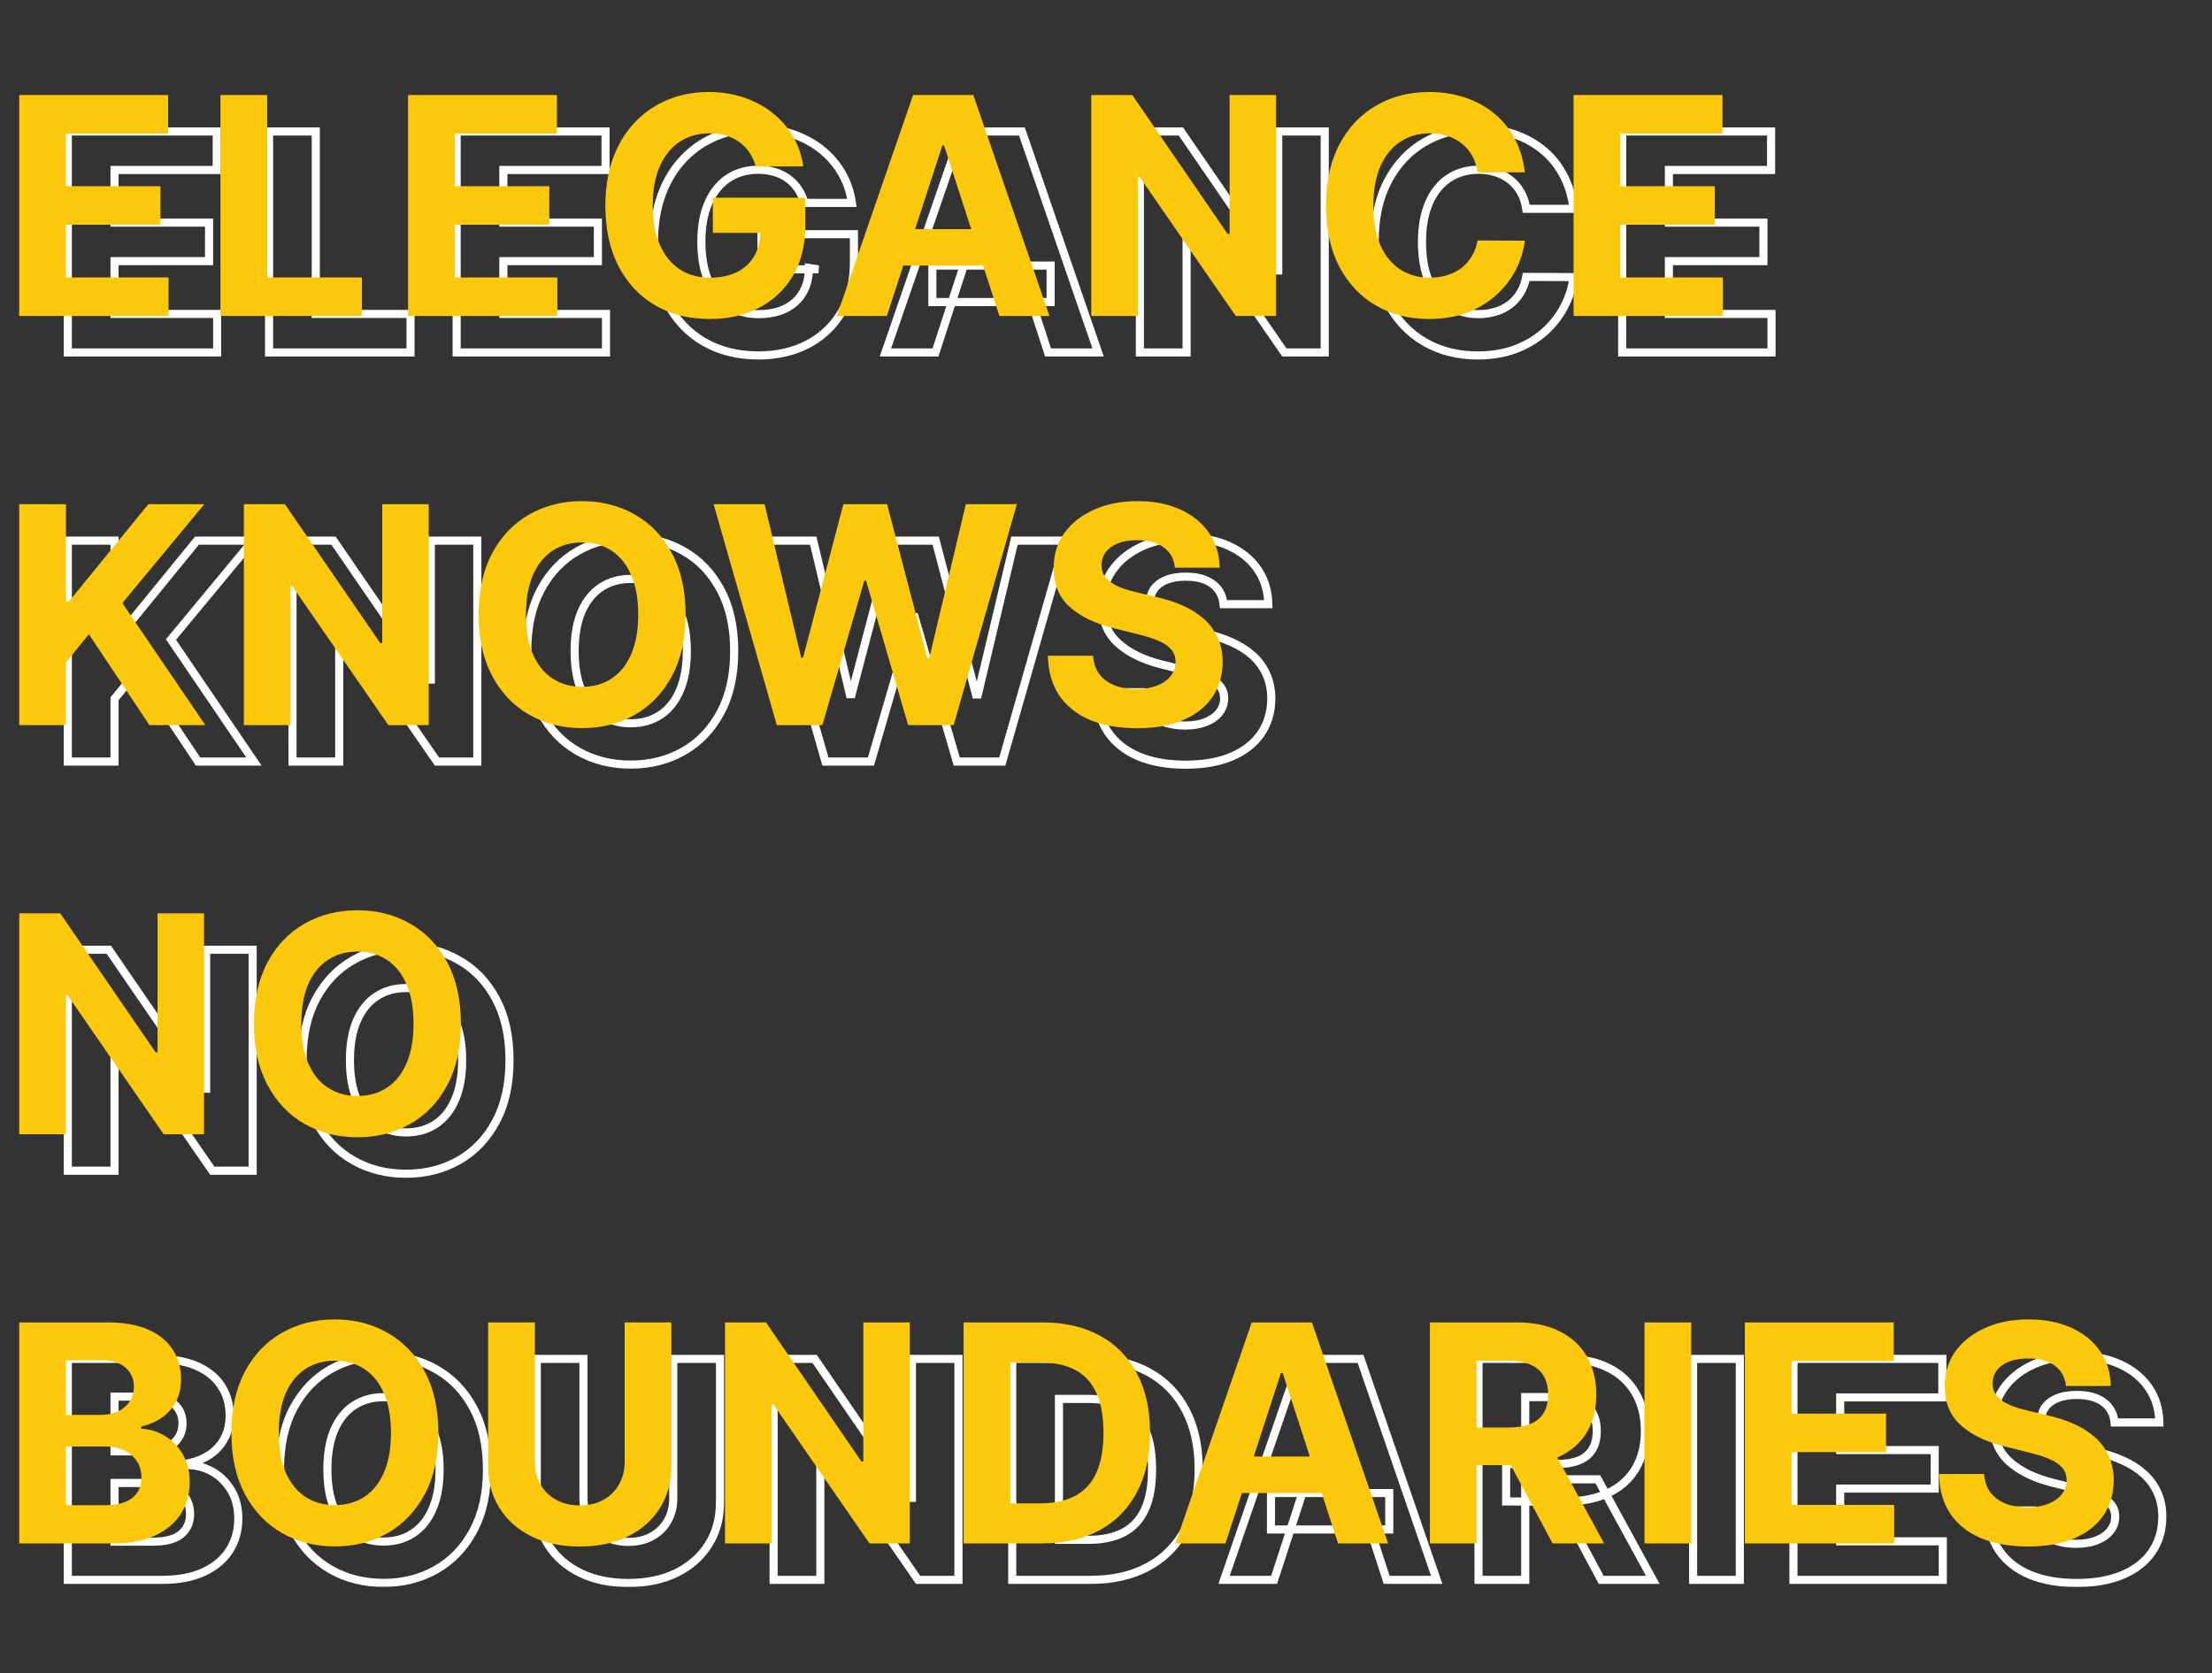 <svg width="546" height="413" viewBox="0 0 546 413" fill="none" xmlns="http://www.w3.org/2000/svg">
<rect x="0" y="0" width="546" height="413" fill="#333333" stroke="none"/>
<mask id="path-1-outside-1_4_7" maskUnits="userSpaceOnUse" x="15" y="30" width="520" height="362" fill="black">
<rect fill="white" x="15" y="30" width="520" height="362"/>
<path d="M16.741 87V32.455H53.495V41.963H28.273V54.96H51.604V64.468H28.273V77.492H53.602V87H16.741ZM66.414 87V32.455H77.946V77.492H101.33V87H66.414ZM112.717 87V32.455H149.472V41.963H124.25V54.96H147.581V64.468H124.25V77.492H149.578V87H112.717ZM198.559 50.086C198.186 48.79 197.662 47.645 196.987 46.65C196.312 45.638 195.487 44.786 194.51 44.093C193.551 43.383 192.451 42.842 191.208 42.469C189.983 42.096 188.624 41.909 187.133 41.909C184.345 41.909 181.895 42.602 179.782 43.987C177.687 45.372 176.053 47.387 174.881 50.033C173.709 52.66 173.123 55.874 173.123 59.674C173.123 63.474 173.701 66.705 174.855 69.369C176.009 72.032 177.642 74.065 179.755 75.468C181.868 76.853 184.363 77.545 187.239 77.545C189.849 77.545 192.078 77.084 193.924 76.16C195.789 75.219 197.209 73.896 198.186 72.192C199.18 70.487 199.677 68.472 199.677 66.146L202.021 66.492H187.958V57.81H210.783V64.681C210.783 69.475 209.771 73.594 207.747 77.039C205.723 80.466 202.935 83.112 199.384 84.976C195.833 86.822 191.767 87.746 187.186 87.746C182.072 87.746 177.58 86.618 173.709 84.363C169.839 82.091 166.82 78.868 164.654 74.695C162.506 70.505 161.431 65.533 161.431 59.781C161.431 55.359 162.071 51.418 163.349 47.955C164.645 44.475 166.456 41.528 168.782 39.113C171.108 36.698 173.816 34.86 176.905 33.6C179.995 32.339 183.342 31.709 186.946 31.709C190.036 31.709 192.912 32.162 195.576 33.067C198.239 33.955 200.6 35.216 202.66 36.849C204.737 38.483 206.433 40.427 207.747 42.682C209.061 44.919 209.904 47.387 210.277 50.086H198.559ZM230.913 87H218.555L237.385 32.455H252.246L271.05 87H258.692L245.029 44.919H244.603L230.913 87ZM230.141 65.56H259.331V74.562H230.141V65.56ZM326.988 32.455V87H317.027L293.297 52.669H292.897V87H281.365V32.455H291.486L315.03 66.758H315.509V32.455H326.988ZM388.393 51.551H376.727C376.514 50.041 376.079 48.701 375.422 47.529C374.765 46.34 373.922 45.327 372.892 44.493C371.862 43.658 370.673 43.019 369.323 42.575C367.992 42.131 366.545 41.909 364.982 41.909C362.159 41.909 359.7 42.611 357.605 44.014C355.509 45.398 353.885 47.423 352.731 50.086C351.577 52.731 350.999 55.945 350.999 59.727C350.999 63.616 351.577 66.883 352.731 69.528C353.903 72.174 355.536 74.171 357.631 75.521C359.726 76.87 362.15 77.545 364.902 77.545C366.447 77.545 367.876 77.341 369.19 76.933C370.522 76.524 371.703 75.929 372.732 75.148C373.762 74.349 374.615 73.381 375.289 72.245C375.982 71.109 376.461 69.812 376.727 68.356L388.393 68.41C388.091 70.913 387.336 73.328 386.129 75.654C384.939 77.962 383.333 80.031 381.308 81.86C379.302 83.671 376.905 85.109 374.117 86.174C371.347 87.222 368.214 87.746 364.716 87.746C359.851 87.746 355.501 86.645 351.665 84.443C347.848 82.242 344.829 79.054 342.61 74.882C340.408 70.709 339.307 65.658 339.307 59.727C339.307 53.779 340.426 48.719 342.663 44.546C344.9 40.374 347.937 37.195 351.772 35.011C355.607 32.81 359.922 31.709 364.716 31.709C367.876 31.709 370.806 32.153 373.505 33.041C376.221 33.928 378.627 35.224 380.722 36.929C382.818 38.616 384.522 40.684 385.836 43.135C387.168 45.585 388.02 48.39 388.393 51.551ZM400.413 87V32.455H437.167V41.963H411.945V54.96H435.276V64.468H411.945V77.492H437.273V87H400.413ZM16.741 188V133.455H28.273V157.505H28.992L48.621 133.455H62.444L42.202 157.877L62.684 188H48.887L33.946 165.575L28.273 172.499V188H16.741ZM117.823 133.455V188H107.862L84.132 153.669H83.732V188H72.2V133.455H82.32L105.865 167.759H106.344V133.455H117.823ZM181.225 160.727C181.225 166.675 180.098 171.736 177.843 175.908C175.606 180.081 172.552 183.268 168.681 185.47C164.828 187.654 160.496 188.746 155.684 188.746C150.837 188.746 146.486 187.645 142.633 185.443C138.78 183.241 135.735 180.054 133.498 175.882C131.261 171.709 130.142 166.658 130.142 160.727C130.142 154.779 131.261 149.719 133.498 145.546C135.735 141.374 138.78 138.195 142.633 136.011C146.486 133.81 150.837 132.709 155.684 132.709C160.496 132.709 164.828 133.81 168.681 136.011C172.552 138.195 175.606 141.374 177.843 145.546C180.098 149.719 181.225 154.779 181.225 160.727ZM169.533 160.727C169.533 156.874 168.956 153.625 167.802 150.979C166.666 148.334 165.059 146.327 162.981 144.96C160.904 143.593 158.472 142.909 155.684 142.909C152.896 142.909 150.464 143.593 148.386 144.96C146.309 146.327 144.693 148.334 143.539 150.979C142.403 153.625 141.834 156.874 141.834 160.727C141.834 164.58 142.403 167.83 143.539 170.475C144.693 173.121 146.309 175.127 148.386 176.494C150.464 177.862 152.896 178.545 155.684 178.545C158.472 178.545 160.904 177.862 162.981 176.494C165.059 175.127 166.666 173.121 167.802 170.475C168.956 167.83 169.533 164.58 169.533 160.727ZM203.745 188L188.138 133.455H200.736L209.765 171.354H210.217L220.178 133.455H230.965L240.899 171.434H241.379L250.407 133.455H263.005L247.398 188H236.158L225.771 152.338H225.345L214.985 188H203.745ZM302.004 149.142C301.791 146.993 300.877 145.324 299.261 144.135C297.645 142.945 295.453 142.35 292.683 142.35C290.801 142.35 289.211 142.616 287.915 143.149C286.619 143.664 285.625 144.383 284.932 145.306C284.258 146.23 283.92 147.277 283.92 148.449C283.885 149.426 284.089 150.278 284.533 151.006C284.994 151.734 285.625 152.364 286.424 152.897C287.223 153.412 288.146 153.865 289.194 154.255C290.241 154.628 291.36 154.948 292.55 155.214L297.45 156.386C299.829 156.919 302.013 157.629 304.002 158.517C305.991 159.404 307.713 160.496 309.169 161.793C310.625 163.089 311.752 164.616 312.551 166.374C313.368 168.131 313.785 170.147 313.803 172.419C313.785 175.757 312.933 178.652 311.246 181.102C309.577 183.534 307.162 185.425 304.002 186.775C300.859 188.107 297.068 188.772 292.629 188.772C288.226 188.772 284.391 188.098 281.124 186.748C277.874 185.399 275.335 183.401 273.507 180.756C271.695 178.092 270.746 174.799 270.657 170.875H281.816C281.941 172.703 282.464 174.23 283.388 175.456C284.329 176.663 285.58 177.577 287.143 178.199C288.723 178.803 290.508 179.104 292.496 179.104C294.449 179.104 296.145 178.82 297.583 178.252C299.039 177.684 300.167 176.894 300.966 175.882C301.765 174.87 302.164 173.707 302.164 172.393C302.164 171.168 301.8 170.138 301.072 169.303C300.362 168.469 299.314 167.759 297.93 167.173C296.562 166.587 294.884 166.054 292.896 165.575L286.956 164.083C282.358 162.964 278.727 161.216 276.063 158.836C273.4 156.457 272.077 153.252 272.095 149.222C272.077 145.919 272.956 143.034 274.732 140.566C276.525 138.098 278.984 136.171 282.109 134.786C285.234 133.401 288.785 132.709 292.763 132.709C296.811 132.709 300.344 133.401 303.363 134.786C306.399 136.171 308.76 138.098 310.447 140.566C312.134 143.034 313.004 145.892 313.057 149.142H302.004ZM62.364 234.455V289H52.403L28.673 254.669H28.273V289H16.741V234.455H26.861L50.406 268.759H50.885V234.455H62.364ZM125.766 261.727C125.766 267.675 124.639 272.736 122.384 276.908C120.147 281.081 117.093 284.268 113.222 286.47C109.369 288.654 105.037 289.746 100.225 289.746C95.378 289.746 91.027 288.645 87.174 286.443C83.322 284.241 80.276 281.054 78.039 276.882C75.802 272.709 74.683 267.658 74.683 261.727C74.683 255.779 75.802 250.719 78.039 246.546C80.276 242.374 83.322 239.195 87.174 237.011C91.027 234.81 95.378 233.709 100.225 233.709C105.037 233.709 109.369 234.81 113.222 237.011C117.093 239.195 120.147 242.374 122.384 246.546C124.639 250.719 125.766 255.779 125.766 261.727ZM114.074 261.727C114.074 257.874 113.497 254.625 112.343 251.979C111.207 249.334 109.6 247.327 107.522 245.96C105.445 244.593 103.013 243.909 100.225 243.909C97.437 243.909 95.005 244.593 92.927 245.96C90.85 247.327 89.234 249.334 88.08 251.979C86.944 254.625 86.375 257.874 86.375 261.727C86.375 265.58 86.944 268.83 88.08 271.475C89.234 274.121 90.85 276.127 92.927 277.494C95.005 278.862 97.437 279.545 100.225 279.545C103.013 279.545 105.445 278.862 107.522 277.494C109.6 276.127 111.207 274.121 112.343 271.475C113.497 268.83 114.074 265.58 114.074 261.727ZM16.741 390V335.455H38.58C42.593 335.455 45.94 336.049 48.621 337.239C51.302 338.429 53.318 340.08 54.667 342.193C56.016 344.288 56.691 346.703 56.691 349.437C56.691 351.568 56.265 353.441 55.413 355.057C54.56 356.655 53.389 357.969 51.897 358.999C50.423 360.011 48.736 360.73 46.837 361.156V361.689C48.914 361.777 50.858 362.363 52.669 363.446C54.498 364.529 55.981 366.048 57.117 368.001C58.254 369.936 58.822 372.244 58.822 374.925C58.822 377.82 58.103 380.403 56.664 382.676C55.244 384.931 53.14 386.715 50.352 388.029C47.565 389.343 44.129 390 40.045 390H16.741ZM28.273 380.572H37.675C40.889 380.572 43.232 379.959 44.706 378.734C46.18 377.491 46.916 375.84 46.916 373.78C46.916 372.271 46.553 370.939 45.825 369.785C45.097 368.631 44.058 367.725 42.709 367.069C41.377 366.412 39.788 366.083 37.941 366.083H28.273V380.572ZM28.273 358.279H36.822C38.403 358.279 39.805 358.004 41.031 357.454C42.273 356.886 43.25 356.087 43.96 355.057C44.688 354.027 45.052 352.793 45.052 351.355C45.052 349.384 44.351 347.795 42.948 346.587C41.563 345.38 39.592 344.776 37.035 344.776H28.273V358.279ZM120.2 362.727C120.2 368.675 119.073 373.736 116.818 377.908C114.58 382.081 111.526 385.268 107.656 387.47C103.803 389.654 99.47 390.746 94.659 390.746C89.811 390.746 85.461 389.645 81.608 387.443C77.755 385.241 74.71 382.054 72.473 377.882C70.236 373.709 69.117 368.658 69.117 362.727C69.117 356.779 70.236 351.719 72.473 347.546C74.71 343.374 77.755 340.195 81.608 338.011C85.461 335.81 89.811 334.709 94.659 334.709C99.47 334.709 103.803 335.81 107.656 338.011C111.526 340.195 114.58 343.374 116.818 347.546C119.073 351.719 120.2 356.779 120.2 362.727ZM108.508 362.727C108.508 358.874 107.931 355.625 106.777 352.979C105.64 350.334 104.033 348.327 101.956 346.96C99.879 345.593 97.446 344.909 94.659 344.909C91.871 344.909 89.438 345.593 87.361 346.96C85.284 348.327 83.668 350.334 82.514 352.979C81.377 355.625 80.809 358.874 80.809 362.727C80.809 366.58 81.377 369.83 82.514 372.475C83.668 375.121 85.284 377.127 87.361 378.494C89.438 379.862 91.871 380.545 94.659 380.545C97.446 380.545 99.879 379.862 101.956 378.494C104.033 377.127 105.64 375.121 106.777 372.475C107.931 369.83 108.508 366.58 108.508 362.727ZM166.184 335.455H177.716V370.877C177.716 374.854 176.767 378.335 174.867 381.317C172.985 384.3 170.348 386.626 166.957 388.295C163.565 389.947 159.615 390.772 155.105 390.772C150.577 390.772 146.617 389.947 143.226 388.295C139.835 386.626 137.198 384.3 135.316 381.317C133.434 378.335 132.493 374.854 132.493 370.877V335.455H144.025V369.892C144.025 371.969 144.478 373.816 145.383 375.431C146.307 377.047 147.603 378.317 149.272 379.24C150.941 380.163 152.885 380.625 155.105 380.625C157.342 380.625 159.286 380.163 160.937 379.24C162.606 378.317 163.894 377.047 164.799 375.431C165.722 373.816 166.184 371.969 166.184 369.892V335.455ZM236.578 335.455V390H226.617L202.886 355.669H202.487V390H190.955V335.455H201.075L224.619 369.759H225.099V335.455H236.578ZM269.192 390H249.856V335.455H269.352C274.838 335.455 279.561 336.547 283.521 338.73C287.48 340.897 290.525 344.013 292.656 348.079C294.805 352.145 295.879 357.01 295.879 362.674C295.879 368.356 294.805 373.239 292.656 377.322C290.525 381.406 287.463 384.54 283.468 386.724C279.49 388.908 274.732 390 269.192 390ZM261.388 380.119H268.713C272.122 380.119 274.989 379.515 277.315 378.308C279.659 377.083 281.417 375.192 282.589 372.635C283.778 370.06 284.373 366.74 284.373 362.674C284.373 358.643 283.778 355.35 282.589 352.793C281.417 350.236 279.668 348.354 277.342 347.147C275.016 345.939 272.148 345.336 268.739 345.336H261.388V380.119ZM314.497 390H302.139L320.969 335.455H335.83L354.634 390H342.276L328.613 347.919H328.187L314.497 390ZM313.725 368.56H342.915V377.562H313.725V368.56ZM364.949 390V335.455H386.469C390.588 335.455 394.104 336.191 397.016 337.665C399.945 339.121 402.174 341.19 403.701 343.871C405.245 346.534 406.018 349.668 406.018 353.272C406.018 356.895 405.236 360.011 403.674 362.621C402.111 365.213 399.848 367.202 396.882 368.587C393.935 369.972 390.366 370.664 386.176 370.664H371.767V361.396H384.311C386.513 361.396 388.342 361.094 389.798 360.49C391.254 359.886 392.337 358.981 393.047 357.773C393.775 356.566 394.139 355.066 394.139 353.272C394.139 351.461 393.775 349.934 393.047 348.691C392.337 347.449 391.245 346.507 389.771 345.868C388.315 345.211 386.478 344.883 384.258 344.883H376.481V390H364.949ZM394.405 365.178L407.962 390H395.231L381.968 365.178H394.405ZM429.45 335.455V390H417.918V335.455H429.45ZM442.688 390V335.455H479.442V344.963H454.22V357.96H477.551V367.468H454.22V380.492H479.549V390H442.688ZM521.951 351.142C521.738 348.993 520.823 347.324 519.207 346.135C517.592 344.945 515.399 344.35 512.629 344.35C510.747 344.35 509.158 344.616 507.862 345.149C506.565 345.664 505.571 346.383 504.879 347.306C504.204 348.23 503.867 349.277 503.867 350.449C503.831 351.426 504.035 352.278 504.479 353.006C504.941 353.734 505.571 354.364 506.37 354.897C507.169 355.412 508.092 355.865 509.14 356.255C510.188 356.628 511.306 356.948 512.496 357.214L517.396 358.386C519.776 358.919 521.96 359.629 523.948 360.517C525.937 361.404 527.659 362.496 529.115 363.793C530.571 365.089 531.699 366.616 532.498 368.374C533.314 370.131 533.732 372.147 533.749 374.419C533.732 377.757 532.879 380.652 531.193 383.102C529.524 385.534 527.109 387.425 523.948 388.775C520.805 390.107 517.015 390.772 512.576 390.772C508.172 390.772 504.337 390.098 501.07 388.748C497.821 387.399 495.282 385.401 493.453 382.756C491.642 380.092 490.692 376.799 490.603 372.875H501.763C501.887 374.703 502.411 376.23 503.334 377.456C504.275 378.663 505.527 379.577 507.089 380.199C508.669 380.803 510.454 381.104 512.443 381.104C514.396 381.104 516.091 380.82 517.53 380.252C518.986 379.684 520.113 378.894 520.912 377.882C521.711 376.87 522.111 375.707 522.111 374.393C522.111 373.168 521.747 372.138 521.019 371.303C520.308 370.469 519.261 369.759 517.876 369.173C516.509 368.587 514.831 368.054 512.842 367.575L506.903 366.083C502.304 364.964 498.673 363.216 496.01 360.836C493.346 358.457 492.024 355.252 492.041 351.222C492.024 347.919 492.902 345.034 494.678 342.566C496.471 340.098 498.93 338.171 502.055 336.786C505.18 335.401 508.732 334.709 512.709 334.709C516.757 334.709 520.291 335.401 523.309 336.786C526.345 338.171 528.707 340.098 530.394 342.566C532.08 345.034 532.95 347.892 533.004 351.142H521.951Z"/>
</mask>
<path d="M16.741 87H15.741V88H16.741V87ZM16.741 32.455V31.454H15.741V32.455H16.741ZM53.495 32.455H54.495V31.454H53.495V32.455ZM53.495 41.963V42.963H54.495V41.963H53.495ZM28.273 41.963V40.963H27.273V41.963H28.273ZM28.273 54.96H27.273V55.96H28.273V54.96ZM51.604 54.96H52.604V53.96H51.604V54.96ZM51.604 64.468V65.468H52.604V64.468H51.604ZM28.273 64.468V63.468H27.273V64.468H28.273ZM28.273 77.492H27.273V78.492H28.273V77.492ZM53.602 77.492H54.602V76.492H53.602V77.492ZM53.602 87V88H54.602V87H53.602ZM17.741 87V32.455H15.741V87H17.741ZM16.741 33.455H53.495V31.454H16.741V33.455ZM52.495 32.455V41.963H54.495V32.455H52.495ZM53.495 40.963H28.273V42.963H53.495V40.963ZM27.273 41.963V54.96H29.273V41.963H27.273ZM28.273 55.96H51.604V53.96H28.273V55.96ZM50.604 54.96V64.468H52.604V54.96H50.604ZM51.604 63.468H28.273V65.468H51.604V63.468ZM27.273 64.468V77.492H29.273V64.468H27.273ZM28.273 78.492H53.602V76.492H28.273V78.492ZM52.602 77.492V87H54.602V77.492H52.602ZM53.602 86H16.741V88H53.602V86ZM66.414 87H65.414V88H66.414V87ZM66.414 32.455V31.454H65.414V32.455H66.414ZM77.946 32.455H78.946V31.454H77.946V32.455ZM77.946 77.492H76.946V78.492H77.946V77.492ZM101.33 77.492H102.33V76.492H101.33V77.492ZM101.33 87V88H102.33V87H101.33ZM67.414 87V32.455H65.414V87H67.414ZM66.414 33.455H77.946V31.454H66.414V33.455ZM76.946 32.455V77.492H78.946V32.455H76.946ZM77.946 78.492H101.33V76.492H77.946V78.492ZM100.33 77.492V87H102.33V77.492H100.33ZM101.33 86H66.414V88H101.33V86ZM112.717 87H111.717V88H112.717V87ZM112.717 32.455V31.454H111.717V32.455H112.717ZM149.472 32.455H150.472V31.454H149.472V32.455ZM149.472 41.963V42.963H150.472V41.963H149.472ZM124.25 41.963V40.963H123.25V41.963H124.25ZM124.25 54.96H123.25V55.96H124.25V54.96ZM147.581 54.96H148.581V53.96H147.581V54.96ZM147.581 64.468V65.468H148.581V64.468H147.581ZM124.25 64.468V63.468H123.25V64.468H124.25ZM124.25 77.492H123.25V78.492H124.25V77.492ZM149.578 77.492H150.578V76.492H149.578V77.492ZM149.578 87V88H150.578V87H149.578ZM113.717 87V32.455H111.717V87H113.717ZM112.717 33.455H149.472V31.454H112.717V33.455ZM148.472 32.455V41.963H150.472V32.455H148.472ZM149.472 40.963H124.25V42.963H149.472V40.963ZM123.25 41.963V54.96H125.25V41.963H123.25ZM124.25 55.96H147.581V53.96H124.25V55.96ZM146.581 54.96V64.468H148.581V54.96H146.581ZM147.581 63.468H124.25V65.468H147.581V63.468ZM123.25 64.468V77.492H125.25V64.468H123.25ZM124.25 78.492H149.578V76.492H124.25V78.492ZM148.578 77.492V87H150.578V77.492H148.578ZM149.578 86H112.717V88H149.578V86ZM198.559 50.086L197.597 50.362L197.806 51.086H198.559V50.086ZM196.987 46.65L196.155 47.205L196.16 47.212L196.987 46.65ZM194.51 44.093L193.915 44.897L193.923 44.903L193.932 44.909L194.51 44.093ZM191.208 42.469L190.916 43.425L190.92 43.427L191.208 42.469ZM179.782 43.987L179.234 43.151L179.23 43.153L179.782 43.987ZM174.881 50.033L175.795 50.44L175.796 50.438L174.881 50.033ZM179.755 75.468L179.202 76.301L179.207 76.304L179.755 75.468ZM193.924 76.16L194.371 77.055L194.375 77.053L193.924 76.16ZM198.186 72.192L197.322 71.688L197.318 71.695L198.186 72.192ZM199.677 66.146L199.823 65.157L198.677 64.987V66.146H199.677ZM202.021 66.492V67.492L202.167 65.503L202.021 66.492ZM187.958 66.492H186.958V67.492H187.958V66.492ZM187.958 57.81V56.81H186.958V57.81H187.958ZM210.783 57.81H211.783V56.81H210.783V57.81ZM207.747 77.039L208.608 77.548L208.609 77.546L207.747 77.039ZM199.384 84.976L199.846 85.863L199.849 85.861L199.384 84.976ZM173.709 84.363L173.203 85.226L173.206 85.227L173.709 84.363ZM164.654 74.695L163.764 75.152L163.767 75.156L164.654 74.695ZM163.349 47.955L162.412 47.606L162.411 47.609L163.349 47.955ZM168.782 39.113L169.502 39.807L169.502 39.807L168.782 39.113ZM176.905 33.6L176.528 32.674L176.528 32.674L176.905 33.6ZM195.576 33.067L195.254 34.014L195.259 34.016L195.576 33.067ZM202.66 36.849L202.039 37.633L202.042 37.635L202.66 36.849ZM207.747 42.682L206.883 43.185L206.885 43.188L207.747 42.682ZM210.277 50.086V51.086H211.425L211.268 49.949L210.277 50.086ZM199.52 49.809C199.121 48.424 198.555 47.18 197.815 46.089L196.16 47.212C196.768 48.109 197.25 49.155 197.597 50.362L199.52 49.809ZM197.819 46.096C197.078 44.983 196.167 44.042 195.089 43.278L193.932 44.909C194.807 45.53 195.547 46.293 196.155 47.205L197.819 46.096ZM195.105 43.29C194.046 42.505 192.839 41.914 191.495 41.511L190.92 43.427C192.062 43.769 193.057 44.261 193.915 44.897L195.105 43.29ZM191.499 41.512C190.165 41.106 188.707 40.909 187.133 40.909V42.909C188.541 42.909 189.8 43.086 190.916 43.425L191.499 41.512ZM187.133 40.909C184.171 40.909 181.526 41.648 179.234 43.151L180.33 44.823C182.263 43.556 184.519 42.909 187.133 42.909V40.909ZM179.23 43.153C176.953 44.658 175.204 46.834 173.967 49.628L175.796 50.438C176.902 47.94 178.421 46.085 180.333 44.821L179.23 43.153ZM173.968 49.625C172.724 52.416 172.123 55.777 172.123 59.674H174.123C174.123 55.972 174.695 52.906 175.795 50.44L173.968 49.625ZM172.123 59.674C172.123 63.57 172.715 66.945 173.937 69.766L175.772 68.971C174.687 66.466 174.123 63.377 174.123 59.674H172.123ZM173.937 69.766C175.157 72.581 176.906 74.776 179.202 76.301L180.308 74.635C178.379 73.354 176.861 71.483 175.772 68.971L173.937 69.766ZM179.207 76.304C181.505 77.81 184.196 78.545 187.239 78.545V76.545C184.53 76.545 182.232 75.895 180.303 74.631L179.207 76.304ZM187.239 78.545C189.965 78.545 192.354 78.063 194.371 77.055L193.477 75.266C191.801 76.104 189.734 76.545 187.239 76.545V78.545ZM194.375 77.053C196.402 76.029 197.973 74.574 199.053 72.689L197.318 71.695C196.445 73.218 195.175 74.409 193.474 75.267L194.375 77.053ZM199.049 72.696C200.148 70.813 200.677 68.617 200.677 66.146H198.677C198.677 68.327 198.212 70.162 197.322 71.688L199.049 72.696ZM199.531 67.135L201.875 67.481L202.167 65.503L199.823 65.157L199.531 67.135ZM202.021 65.492H187.958V67.492H202.021V65.492ZM188.958 66.492V57.81H186.958V66.492H188.958ZM187.958 58.81H210.783V56.81H187.958V58.81ZM209.783 57.81V64.681H211.783V57.81H209.783ZM209.783 64.681C209.783 69.333 208.802 73.269 206.885 76.532L208.609 77.546C210.74 73.919 211.783 69.618 211.783 64.681H209.783ZM206.886 76.531C204.957 79.796 202.307 82.312 198.919 84.091L199.849 85.861C203.563 83.911 206.489 81.136 208.608 77.548L206.886 76.531ZM198.923 84.089C195.534 85.851 191.63 86.746 187.186 86.746V88.746C191.904 88.746 196.132 87.794 199.845 85.863L198.923 84.089ZM187.186 86.746C182.224 86.746 177.91 85.653 174.213 83.499L173.206 85.227C177.25 87.583 181.921 88.746 187.186 88.746V86.746ZM174.216 83.501C170.515 81.328 167.625 78.248 165.542 74.235L163.767 75.156C166.015 79.487 169.162 82.853 173.203 85.226L174.216 83.501ZM165.544 74.239C163.482 70.218 162.431 65.409 162.431 59.781H160.431C160.431 65.657 161.529 70.792 163.764 75.152L165.544 74.239ZM162.431 59.781C162.431 55.455 163.057 51.634 164.287 48.302L162.411 47.609C161.084 51.202 160.431 55.264 160.431 59.781H162.431ZM164.286 48.304C165.54 44.939 167.281 42.112 169.502 39.807L168.062 38.419C165.631 40.943 163.751 44.011 162.412 47.606L164.286 48.304ZM169.502 39.807C171.732 37.492 174.323 35.733 177.283 34.526L176.528 32.674C173.308 33.987 170.484 35.904 168.062 38.419L169.502 39.807ZM177.283 34.526C180.243 33.318 183.461 32.709 186.946 32.709V30.709C183.223 30.709 179.746 31.36 176.528 32.674L177.283 34.526ZM186.946 32.709C189.937 32.709 192.704 33.147 195.254 34.014L195.897 32.12C193.121 31.176 190.135 30.709 186.946 30.709V32.709ZM195.259 34.016C197.82 34.869 200.076 36.076 202.039 37.633L203.281 36.066C201.124 34.355 198.658 33.041 195.892 32.118L195.259 34.016ZM202.042 37.635C204.022 39.192 205.633 41.041 206.883 43.185L208.611 42.178C207.233 39.813 205.453 37.773 203.278 36.063L202.042 37.635ZM206.885 43.188C208.129 45.306 208.931 47.648 209.287 50.223L211.268 49.949C210.878 47.126 209.993 44.532 208.609 42.175L206.885 43.188ZM210.277 49.086H198.559V51.086H210.277V49.086ZM230.913 87V88H231.639L231.864 87.309L230.913 87ZM218.555 87L217.61 86.674L217.152 88H218.555V87ZM237.385 32.455V31.454H236.672L236.44 32.128L237.385 32.455ZM252.246 32.455L253.192 32.129L252.959 31.454H252.246V32.455ZM271.05 87V88H272.452L271.995 86.674L271.05 87ZM258.692 87L257.741 87.309L257.965 88H258.692V87ZM245.029 44.919L245.98 44.61L245.755 43.919H245.029V44.919ZM244.603 44.919V43.919H243.876L243.652 44.61L244.603 44.919ZM230.141 65.56V64.56H229.141V65.56H230.141ZM259.331 65.56H260.331V64.56H259.331V65.56ZM259.331 74.562V75.562H260.331V74.562H259.331ZM230.141 74.562H229.141V75.562H230.141V74.562ZM230.913 86H218.555V88H230.913V86ZM219.5 87.326L238.33 32.781L236.44 32.128L217.61 86.674L219.5 87.326ZM237.385 33.455H252.246V31.454H237.385V33.455ZM251.301 32.78L270.104 87.326L271.995 86.674L253.192 32.129L251.301 32.78ZM271.05 86H258.692V88H271.05V86ZM259.643 86.691L245.98 44.61L244.078 45.228L257.741 87.309L259.643 86.691ZM245.029 43.919H244.603V45.919H245.029V43.919ZM243.652 44.61L229.962 86.691L231.864 87.309L245.553 45.228L243.652 44.61ZM230.141 66.56H259.331V64.56H230.141V66.56ZM258.331 65.56V74.562H260.331V65.56H258.331ZM259.331 73.562H230.141V75.562H259.331V73.562ZM231.141 74.562V65.56H229.141V74.562H231.141ZM326.988 32.455H327.988V31.454H326.988V32.455ZM326.988 87V88H327.988V87H326.988ZM317.027 87L316.204 87.569L316.503 88H317.027V87ZM293.297 52.669L294.119 52.101L293.821 51.669H293.297V52.669ZM292.897 52.669V51.669H291.897V52.669H292.897ZM292.897 87V88H293.897V87H292.897ZM281.365 87H280.365V88H281.365V87ZM281.365 32.455V31.454H280.365V32.455H281.365ZM291.486 32.455L292.31 31.889L292.012 31.454H291.486V32.455ZM315.03 66.758L314.205 67.324L314.503 67.758H315.03V66.758ZM315.509 66.758V67.758H316.509V66.758H315.509ZM315.509 32.455V31.454H314.509V32.455H315.509ZM325.988 32.455V87H327.988V32.455H325.988ZM326.988 86H317.027V88H326.988V86ZM317.85 86.431L294.119 52.101L292.474 53.238L316.204 87.569L317.85 86.431ZM293.297 51.669H292.897V53.669H293.297V51.669ZM291.897 52.669V87H293.897V52.669H291.897ZM292.897 86H281.365V88H292.897V86ZM282.365 87V32.455H280.365V87H282.365ZM281.365 33.455H291.486V31.454H281.365V33.455ZM290.661 33.02L314.205 67.324L315.854 66.193L292.31 31.889L290.661 33.02ZM315.03 67.758H315.509V65.758H315.03V67.758ZM316.509 66.758V32.455H314.509V66.758H316.509ZM315.509 33.455H326.988V31.454H315.509V33.455ZM388.393 51.551V52.551H389.518L389.386 51.434L388.393 51.551ZM376.727 51.551L375.737 51.691L375.859 52.551H376.727V51.551ZM375.422 47.529L374.547 48.013L374.55 48.018L375.422 47.529ZM372.892 44.493L372.263 45.27L372.263 45.27L372.892 44.493ZM369.323 42.575L369.007 43.524L369.011 43.525L369.323 42.575ZM357.605 44.014L358.156 44.848L358.161 44.844L357.605 44.014ZM352.731 50.086L353.647 50.486L353.648 50.483L352.731 50.086ZM352.731 69.528L351.814 69.928L351.816 69.933L352.731 69.528ZM357.631 75.521L357.09 76.362L357.09 76.362L357.631 75.521ZM369.19 76.933L368.897 75.977L368.893 75.978L369.19 76.933ZM372.732 75.148L373.337 75.945L373.345 75.938L372.732 75.148ZM375.289 72.245L374.435 71.725L374.429 71.734L375.289 72.245ZM376.727 68.356L376.732 67.356L375.894 67.353L375.744 68.177L376.727 68.356ZM388.393 68.41L389.386 68.529L389.52 67.415L388.397 67.41L388.393 68.41ZM386.129 75.654L385.242 75.193L385.24 75.196L386.129 75.654ZM381.308 81.86L381.978 82.602L381.979 82.602L381.308 81.86ZM374.117 86.174L374.471 87.11L374.474 87.109L374.117 86.174ZM351.665 84.443L351.166 85.309L351.167 85.31L351.665 84.443ZM342.61 74.882L341.725 75.348L341.727 75.351L342.61 74.882ZM342.663 44.546L343.544 45.019L343.544 45.019L342.663 44.546ZM351.772 35.011L352.267 35.88L352.27 35.879L351.772 35.011ZM373.505 33.041L373.192 33.99L373.194 33.991L373.505 33.041ZM380.722 36.929L380.091 37.705L380.095 37.708L380.722 36.929ZM385.836 43.135L384.955 43.607L384.957 43.612L385.836 43.135ZM388.393 50.551H376.727V52.551H388.393V50.551ZM377.718 51.411C377.49 49.795 377.02 48.334 376.295 47.04L374.55 48.018C375.139 49.068 375.539 50.288 375.737 51.691L377.718 51.411ZM376.298 47.046C375.58 45.746 374.654 44.634 373.522 43.716L372.263 45.27C373.19 46.021 373.951 46.933 374.547 48.013L376.298 47.046ZM373.522 43.716C372.391 42.8 371.092 42.104 369.636 41.625L369.011 43.525C370.253 43.934 371.334 44.517 372.263 45.27L373.522 43.716ZM369.64 41.627C368.195 41.145 366.64 40.909 364.982 40.909V42.909C366.449 42.909 367.788 43.118 369.007 43.524L369.64 41.627ZM364.982 40.909C361.985 40.909 359.327 41.657 357.048 43.182L358.161 44.844C360.072 43.565 362.332 42.909 364.982 42.909V40.909ZM357.053 43.179C354.772 44.687 353.032 46.875 351.813 49.688L353.648 50.483C354.738 47.97 356.247 46.11 358.156 44.848L357.053 43.179ZM351.814 49.686C350.591 52.49 349.999 55.848 349.999 59.727H351.999C351.999 56.042 352.562 52.973 353.647 50.486L351.814 49.686ZM349.999 59.727C349.999 63.708 350.589 67.121 351.814 69.928L353.647 69.129C352.564 66.645 351.999 63.523 351.999 59.727H349.999ZM351.816 69.933C353.054 72.728 354.805 74.89 357.09 76.362L358.173 74.68C356.267 73.453 354.751 71.62 353.645 69.123L351.816 69.933ZM357.09 76.362C359.363 77.826 361.979 78.545 364.902 78.545V76.545C362.321 76.545 360.09 75.915 358.173 74.68L357.09 76.362ZM364.902 78.545C366.535 78.545 368.066 78.329 369.487 77.888L368.893 75.978C367.687 76.353 366.358 76.545 364.902 76.545V78.545ZM369.483 77.889C370.919 77.448 372.206 76.802 373.337 75.945L372.128 74.351C371.199 75.056 370.125 75.6 368.897 75.977L369.483 77.889ZM373.345 75.938C374.476 75.061 375.411 73.998 376.149 72.756L374.429 71.734C373.818 72.765 373.049 73.637 372.119 74.358L373.345 75.938ZM376.143 72.765C376.906 71.513 377.425 70.099 377.711 68.537L375.744 68.177C375.497 69.526 375.057 70.704 374.435 71.725L376.143 72.765ZM376.723 69.356L388.388 69.41L388.397 67.41L376.732 67.356L376.723 69.356ZM387.4 68.29C387.113 70.67 386.396 72.97 385.242 75.193L387.017 76.115C388.277 73.687 389.069 71.157 389.386 68.529L387.4 68.29ZM385.24 75.196C384.108 77.392 382.577 79.365 380.638 81.118L381.979 82.602C384.088 80.696 385.77 78.533 387.018 76.112L385.24 75.196ZM380.638 81.117C378.733 82.838 376.445 84.214 373.76 85.24L374.474 87.109C377.365 86.004 379.871 84.504 381.978 82.602L380.638 81.117ZM373.764 85.239C371.125 86.237 368.114 86.746 364.716 86.746V88.746C368.313 88.746 371.57 88.207 374.471 87.11L373.764 85.239ZM364.716 86.746C360.007 86.746 355.832 85.682 352.163 83.576L351.167 85.31C355.169 87.608 359.694 88.746 364.716 88.746V86.746ZM352.165 83.577C348.522 81.476 345.631 78.432 343.493 74.412L341.727 75.351C344.028 79.677 347.174 83.007 351.166 85.309L352.165 83.577ZM343.494 74.415C341.386 70.419 340.307 65.536 340.307 59.727H338.307C338.307 65.779 339.431 71 341.725 75.348L343.494 74.415ZM340.307 59.727C340.307 53.903 341.403 49.013 343.544 45.019L341.782 44.074C339.449 48.424 338.307 53.656 338.307 59.727H340.307ZM343.544 45.019C345.7 40.999 348.607 37.964 352.267 35.88L351.277 34.142C347.266 36.426 344.101 39.748 341.782 44.074L343.544 45.019ZM352.27 35.879C355.941 33.771 360.081 32.709 364.716 32.709V30.709C359.762 30.709 355.273 31.848 351.274 34.144L352.27 35.879ZM364.716 32.709C367.782 32.709 370.605 33.139 373.192 33.99L373.817 32.091C371.007 31.166 367.971 30.709 364.716 30.709V32.709ZM373.194 33.991C375.801 34.843 378.097 36.082 380.091 37.705L381.354 36.153C379.158 34.367 376.642 33.014 373.815 32.09L373.194 33.991ZM380.095 37.708C382.083 39.308 383.702 41.271 384.955 43.607L386.717 42.662C385.342 40.098 383.553 37.924 381.35 36.15L380.095 37.708ZM384.957 43.612C386.22 45.936 387.04 48.616 387.4 51.668L389.386 51.434C389 48.164 388.115 45.234 386.715 42.657L384.957 43.612ZM400.413 87H399.413V88H400.413V87ZM400.413 32.455V31.454H399.413V32.455H400.413ZM437.167 32.455H438.167V31.454H437.167V32.455ZM437.167 41.963V42.963H438.167V41.963H437.167ZM411.945 41.963V40.963H410.945V41.963H411.945ZM411.945 54.96H410.945V55.96H411.945V54.96ZM435.276 54.96H436.276V53.96H435.276V54.96ZM435.276 64.468V65.468H436.276V64.468H435.276ZM411.945 64.468V63.468H410.945V64.468H411.945ZM411.945 77.492H410.945V78.492H411.945V77.492ZM437.273 77.492H438.273V76.492H437.273V77.492ZM437.273 87V88H438.273V87H437.273ZM401.413 87V32.455H399.413V87H401.413ZM400.413 33.455H437.167V31.454H400.413V33.455ZM436.167 32.455V41.963H438.167V32.455H436.167ZM437.167 40.963H411.945V42.963H437.167V40.963ZM410.945 41.963V54.96H412.945V41.963H410.945ZM411.945 55.96H435.276V53.96H411.945V55.96ZM434.276 54.96V64.468H436.276V54.96H434.276ZM435.276 63.468H411.945V65.468H435.276V63.468ZM410.945 64.468V77.492H412.945V64.468H410.945ZM411.945 78.492H437.273V76.492H411.945V78.492ZM436.273 77.492V87H438.273V77.492H436.273ZM437.273 86H400.413V88H437.273V86ZM16.741 188H15.741V189H16.741V188ZM16.741 133.455V132.455H15.741V133.455H16.741ZM28.273 133.455H29.273V132.455H28.273V133.455ZM28.273 157.505H27.273V158.505H28.273V157.505ZM28.992 157.505V158.505H29.467L29.767 158.137L28.992 157.505ZM48.621 133.455V132.455H48.147L47.846 132.822L48.621 133.455ZM62.444 133.455L63.214 134.093L64.572 132.455H62.444V133.455ZM42.202 157.877L41.432 157.239L40.953 157.818L41.376 158.44L42.202 157.877ZM62.684 188V189H64.573L63.511 187.438L62.684 188ZM48.887 188L48.055 188.554L48.352 189H48.887V188ZM33.946 165.575L34.778 165.02L34.029 163.895L33.172 164.941L33.946 165.575ZM28.273 172.499L27.5 171.866L27.273 172.142V172.499H28.273ZM28.273 188V189H29.273V188H28.273ZM17.741 188V133.455H15.741V188H17.741ZM16.741 134.455H28.273V132.455H16.741V134.455ZM27.273 133.455V157.505H29.273V133.455H27.273ZM28.273 158.505H28.992V156.505H28.273V158.505ZM29.767 158.137L49.396 134.087L47.846 132.822L28.218 156.872L29.767 158.137ZM48.621 134.455H62.444V132.455H48.621V134.455ZM61.674 132.816L41.432 157.239L42.972 158.516L63.214 134.093L61.674 132.816ZM41.376 158.44L61.857 188.562L63.511 187.438L43.029 157.315L41.376 158.44ZM62.684 187H48.887V189H62.684V187ZM49.72 187.446L34.778 165.02L33.114 166.129L48.055 188.554L49.72 187.446ZM33.172 164.941L27.5 171.866L29.047 173.133L34.72 166.208L33.172 164.941ZM27.273 172.499V188H29.273V172.499H27.273ZM28.273 187H16.741V189H28.273V187ZM117.823 133.455H118.823V132.455H117.823V133.455ZM117.823 188V189H118.823V188H117.823ZM107.862 188L107.039 188.569L107.338 189H107.862V188ZM84.132 153.669L84.954 153.101L84.656 152.669H84.132V153.669ZM83.732 153.669V152.669H82.732V153.669H83.732ZM83.732 188V189H84.732V188H83.732ZM72.2 188H71.2V189H72.2V188ZM72.2 133.455V132.455H71.2V133.455H72.2ZM82.32 133.455L83.145 132.889L82.847 132.455H82.32V133.455ZM105.865 167.759L105.04 168.324L105.338 168.759H105.865V167.759ZM106.344 167.759V168.759H107.344V167.759H106.344ZM106.344 133.455V132.455H105.344V133.455H106.344ZM116.823 133.455V188H118.823V133.455H116.823ZM117.823 187H107.862V189H117.823V187ZM108.685 187.431L84.954 153.101L83.309 154.238L107.039 188.569L108.685 187.431ZM84.132 152.669H83.732V154.669H84.132V152.669ZM82.732 153.669V188H84.732V153.669H82.732ZM83.732 187H72.2V189H83.732V187ZM73.2 188V133.455H71.2V188H73.2ZM72.2 134.455H82.32V132.455H72.2V134.455ZM81.496 134.02L105.04 168.324L106.689 167.193L83.145 132.889L81.496 134.02ZM105.865 168.759H106.344V166.759H105.865V168.759ZM107.344 167.759V133.455H105.344V167.759H107.344ZM106.344 134.455H117.823V132.455H106.344V134.455ZM177.843 175.908L176.963 175.433L176.962 175.436L177.843 175.908ZM168.681 185.47L169.174 186.34L169.175 186.339L168.681 185.47ZM142.633 185.443L143.13 184.575L142.633 185.443ZM133.498 175.882L132.617 176.354L132.617 176.354L133.498 175.882ZM133.498 145.546L134.379 146.019L134.379 146.019L133.498 145.546ZM142.633 136.011L143.127 136.881L143.13 136.88L142.633 136.011ZM168.681 136.011L168.185 136.88L168.19 136.882L168.681 136.011ZM177.843 145.546L176.962 146.019L176.963 146.022L177.843 145.546ZM167.802 150.979L166.883 151.374L166.886 151.379L167.802 150.979ZM162.981 144.96L162.432 145.796L162.432 145.796L162.981 144.96ZM148.386 144.96L148.936 145.796L148.936 145.796L148.386 144.96ZM143.539 150.979L142.622 150.58L142.62 150.585L143.539 150.979ZM143.539 170.475L142.62 170.87L142.622 170.875L143.539 170.475ZM148.386 176.494L148.936 175.659L148.936 175.659L148.386 176.494ZM162.981 176.494L162.432 175.659L162.432 175.659L162.981 176.494ZM167.802 170.475L166.886 170.075L166.883 170.08L167.802 170.475ZM180.225 160.727C180.225 166.551 179.122 171.439 176.963 175.433L178.723 176.384C181.074 172.033 182.225 166.8 182.225 160.727H180.225ZM176.962 175.436C174.808 179.453 171.883 182.498 168.187 184.601L169.175 186.339C173.22 184.038 176.404 180.709 178.724 176.381L176.962 175.436ZM168.188 184.6C164.498 186.691 160.338 187.746 155.684 187.746V189.746C160.653 189.746 165.158 188.616 169.174 186.34L168.188 184.6ZM155.684 187.746C150.994 187.746 146.818 186.682 143.13 184.575L142.137 186.311C146.155 188.607 150.679 189.746 155.684 189.746V187.746ZM143.13 184.575C139.451 182.473 136.534 179.428 134.379 175.409L132.617 176.354C134.937 180.681 138.11 184.01 142.137 186.311L143.13 184.575ZM134.379 175.409C132.237 171.414 131.142 166.534 131.142 160.727H129.142C129.142 166.782 130.284 172.004 132.617 176.354L134.379 175.409ZM131.142 160.727C131.142 154.903 132.238 150.013 134.379 146.019L132.617 145.074C130.284 149.424 129.142 154.656 129.142 160.727H131.142ZM134.379 146.019C136.534 142.001 139.449 138.966 143.127 136.881L142.14 135.141C138.112 137.425 134.937 140.747 132.617 145.074L134.379 146.019ZM143.13 136.88C146.818 134.772 150.994 133.709 155.684 133.709V131.709C150.679 131.709 146.155 132.847 142.137 135.143L143.13 136.88ZM155.684 133.709C160.337 133.709 164.496 134.771 168.185 136.88L169.177 135.143C165.16 132.848 160.655 131.709 155.684 131.709V133.709ZM168.19 136.882C171.884 138.967 174.808 142.002 176.962 146.019L178.724 145.074C176.404 140.745 173.219 137.424 169.172 135.14L168.19 136.882ZM176.963 146.022C179.122 150.016 180.225 154.904 180.225 160.727H182.225C182.225 154.655 181.074 149.422 178.723 145.071L176.963 146.022ZM170.533 160.727C170.533 156.78 169.943 153.386 168.719 150.58L166.886 151.379C167.97 153.864 168.533 156.968 168.533 160.727H170.533ZM168.721 150.585C167.52 147.788 165.797 145.616 163.531 144.125L162.432 145.796C164.321 147.039 165.812 148.879 166.883 151.374L168.721 150.585ZM163.531 144.125C161.271 142.638 158.642 141.909 155.684 141.909V143.909C158.301 143.909 160.537 144.548 162.432 145.796L163.531 144.125ZM155.684 141.909C152.725 141.909 150.096 142.638 147.837 144.125L148.936 145.796C150.831 144.548 153.067 143.909 155.684 143.909V141.909ZM147.837 144.125C145.573 145.615 143.841 147.786 142.622 150.58L144.456 151.379C145.545 148.882 147.045 147.04 148.936 145.796L147.837 144.125ZM142.62 150.585C141.415 153.39 140.834 156.782 140.834 160.727H142.834C142.834 156.967 143.39 153.86 144.458 151.374L142.62 150.585ZM140.834 160.727C140.834 164.673 141.415 168.065 142.62 170.87L144.458 170.08C143.39 167.594 142.834 164.488 142.834 160.727H140.834ZM142.622 170.875C143.841 173.669 145.573 175.84 147.837 177.33L148.936 175.659C147.045 174.415 145.545 172.572 144.456 170.075L142.622 170.875ZM147.837 177.33C150.096 178.817 152.725 179.545 155.684 179.545V177.545C153.067 177.545 150.831 176.906 148.936 175.659L147.837 177.33ZM155.684 179.545C158.642 179.545 161.271 178.817 163.531 177.33L162.432 175.659C160.537 176.906 158.301 177.545 155.684 177.545V179.545ZM163.531 177.33C165.797 175.839 167.52 173.666 168.721 170.87L166.883 170.08C165.812 172.575 164.321 174.416 162.432 175.659L163.531 177.33ZM168.719 170.875C169.943 168.069 170.533 164.674 170.533 160.727H168.533C168.533 164.486 167.97 167.59 166.886 170.075L168.719 170.875ZM203.745 188L202.784 188.275L202.991 189H203.745V188ZM188.138 133.455V132.455H186.812L187.177 133.73L188.138 133.455ZM200.736 133.455L201.709 133.223L201.526 132.455H200.736V133.455ZM209.765 171.354L208.792 171.586L208.975 172.354H209.765V171.354ZM210.217 171.354V172.354H210.988L211.184 171.608L210.217 171.354ZM220.178 133.455V132.455H219.407L219.211 133.2L220.178 133.455ZM230.965 133.455L231.932 133.201L231.737 132.455H230.965V133.455ZM240.899 171.434L239.932 171.687L240.127 172.434H240.899V171.434ZM241.379 171.434V172.434H242.169L242.351 171.665L241.379 171.434ZM250.407 133.455V132.455H249.617L249.434 133.223L250.407 133.455ZM263.005 133.455L263.966 133.73L264.331 132.455H263.005V133.455ZM247.398 188V189H248.152L248.359 188.275L247.398 188ZM236.158 188L235.198 188.28L235.408 189H236.158V188ZM225.771 152.338L226.731 152.058L226.522 151.338H225.771V152.338ZM225.345 152.338V151.338H224.594L224.385 152.059L225.345 152.338ZM214.985 188V189H215.736L215.945 188.279L214.985 188ZM204.707 187.725L189.1 133.179L187.177 133.73L202.784 188.275L204.707 187.725ZM188.138 134.455H200.736V132.455H188.138V134.455ZM199.763 133.686L208.792 171.586L210.737 171.122L201.709 133.223L199.763 133.686ZM209.765 172.354H210.217V170.354H209.765V172.354ZM211.184 171.608L221.145 133.709L219.211 133.2L209.25 171.1L211.184 171.608ZM220.178 134.455H230.965V132.455H220.178V134.455ZM229.997 133.708L239.932 171.687L241.867 171.181L231.932 133.201L229.997 133.708ZM240.899 172.434H241.379V170.434H240.899V172.434ZM242.351 171.665L251.38 133.686L249.434 133.223L240.406 171.203L242.351 171.665ZM250.407 134.455H263.005V132.455H250.407V134.455ZM262.044 133.179L246.436 187.725L248.359 188.275L263.966 133.73L262.044 133.179ZM247.398 187H236.158V189H247.398V187ZM237.118 187.72L226.731 152.058L224.811 152.617L235.198 188.28L237.118 187.72ZM225.771 151.338H225.345V153.338H225.771V151.338ZM224.385 152.059L214.024 187.721L215.945 188.279L226.305 152.617L224.385 152.059ZM214.985 187H203.745V189H214.985V187ZM302.004 149.142L301.009 149.24L301.099 150.142H302.004V149.142ZM287.915 143.149L288.285 144.079L288.295 144.074L287.915 143.149ZM284.932 145.306L284.132 144.706L284.125 144.716L284.932 145.306ZM283.92 148.449L284.92 148.486L284.92 148.467V148.449H283.92ZM284.533 151.006L283.679 151.527L283.684 151.534L283.688 151.542L284.533 151.006ZM286.424 152.897L285.869 153.729L285.876 153.733L285.882 153.738L286.424 152.897ZM289.194 154.255L288.844 155.192L288.851 155.195L288.858 155.197L289.194 154.255ZM292.55 155.214L292.782 154.242L292.775 154.24L292.768 154.238L292.55 155.214ZM297.45 156.386L297.218 157.359L297.225 157.36L297.232 157.362L297.45 156.386ZM304.002 158.517L303.594 159.43L303.594 159.43L304.002 158.517ZM309.169 161.793L309.834 161.046L309.834 161.046L309.169 161.793ZM312.551 166.374L311.641 166.787L311.644 166.795L312.551 166.374ZM313.803 172.419L314.803 172.425L314.803 172.412L313.803 172.419ZM311.246 181.102L310.423 180.535L310.422 180.536L311.246 181.102ZM304.002 186.775L304.392 187.696L304.395 187.695L304.002 186.775ZM281.124 186.748L280.74 187.672L280.742 187.672L281.124 186.748ZM273.507 180.756L272.68 181.318L272.684 181.324L273.507 180.756ZM270.657 170.875V169.875H269.634L269.657 170.897L270.657 170.875ZM281.816 170.875L282.814 170.807L282.751 169.875H281.816V170.875ZM283.388 175.456L282.589 176.057L282.594 176.064L282.599 176.07L283.388 175.456ZM287.143 178.199L286.773 179.128L286.786 179.133L287.143 178.199ZM297.583 178.252L297.22 177.321L297.216 177.322L297.583 178.252ZM300.966 175.882L301.751 176.501L301.751 176.501L300.966 175.882ZM301.072 169.303L300.311 169.951L300.319 169.961L301.072 169.303ZM297.93 167.173L297.536 168.092L297.54 168.094L297.93 167.173ZM292.896 165.575L292.652 166.545L292.661 166.547L292.896 165.575ZM286.956 164.083L287.2 163.113L287.193 163.111L286.956 164.083ZM276.063 158.836L275.397 159.582L275.397 159.582L276.063 158.836ZM272.095 149.222L273.095 149.226L273.095 149.216L272.095 149.222ZM274.732 140.566L273.923 139.978L273.92 139.982L274.732 140.566ZM303.363 134.786L302.946 135.695L302.948 135.696L303.363 134.786ZM310.447 140.566L309.622 141.13L309.622 141.13L310.447 140.566ZM313.057 149.142V150.142H314.074L314.057 149.125L313.057 149.142ZM303 149.043C302.761 146.637 301.717 144.701 299.854 143.329L298.668 144.94C300.037 145.948 300.822 147.35 301.009 149.24L303 149.043ZM299.854 143.329C298.012 141.973 295.586 141.35 292.683 141.35V143.35C295.319 143.35 297.279 143.917 298.668 144.94L299.854 143.329ZM292.683 141.35C290.712 141.35 288.986 141.628 287.535 142.224L288.295 144.074C289.437 143.605 290.889 143.35 292.683 143.35V141.35ZM287.546 142.22C286.115 142.788 284.956 143.608 284.132 144.706L285.732 145.906C286.293 145.159 287.124 144.54 288.285 144.078L287.546 142.22ZM284.125 144.716C283.322 145.816 282.92 147.071 282.92 148.449H284.92C284.92 147.484 285.193 146.644 285.74 145.896L284.125 144.716ZM282.921 148.413C282.879 149.556 283.119 150.608 283.679 151.527L285.387 150.485C285.059 149.948 284.89 149.296 284.92 148.486L282.921 148.413ZM283.688 151.542C284.233 152.4 284.967 153.128 285.869 153.729L286.979 152.065C286.282 151.601 285.756 151.068 285.377 150.47L283.688 151.542ZM285.882 153.738C286.751 154.298 287.741 154.781 288.844 155.192L289.543 153.318C288.551 152.949 287.695 152.526 286.966 152.056L285.882 153.738ZM288.858 155.197C289.948 155.585 291.106 155.916 292.331 156.19L292.768 154.238C291.614 153.98 290.535 153.671 289.529 153.313L288.858 155.197ZM292.317 156.187L297.218 157.359L297.683 155.413L292.782 154.242L292.317 156.187ZM297.232 157.362C299.554 157.882 301.673 158.572 303.594 159.43L304.41 157.604C302.353 156.686 300.105 155.956 297.669 155.41L297.232 157.362ZM303.594 159.43C305.5 160.281 307.133 161.319 308.504 162.54L309.834 161.046C308.293 159.674 306.481 158.528 304.41 157.604L303.594 159.43ZM308.504 162.54C309.857 163.744 310.9 165.158 311.641 166.787L313.462 165.96C312.604 164.074 311.393 162.434 309.834 161.046L308.504 162.54ZM311.644 166.795C312.391 168.403 312.786 170.273 312.803 172.427L314.803 172.412C314.784 170.02 314.345 167.86 313.458 165.952L311.644 166.795ZM312.803 172.414C312.786 175.577 311.982 178.27 310.423 180.535L312.07 181.669C313.884 179.034 314.784 175.938 314.803 172.425L312.803 172.414ZM310.422 180.536C308.877 182.788 306.624 184.568 303.609 185.855L304.395 187.695C307.7 186.283 310.278 184.281 312.071 181.668L310.422 180.536ZM303.612 185.854C300.624 187.12 296.973 187.772 292.629 187.772V189.772C297.164 189.772 301.095 189.093 304.392 187.696L303.612 185.854ZM292.629 187.772C288.326 187.772 284.626 187.113 281.506 185.824L280.742 187.672C284.156 189.083 288.126 189.772 292.629 189.772V187.772ZM281.507 185.825C278.418 184.542 276.039 182.66 274.329 180.187L272.684 181.324C274.632 184.143 277.331 186.256 280.74 187.672L281.507 185.825ZM274.333 180.193C272.652 177.721 271.742 174.626 271.657 170.852L269.657 170.897C269.749 174.972 270.738 178.463 272.68 181.318L274.333 180.193ZM270.657 171.875H281.816V169.875H270.657V171.875ZM280.819 170.942C280.953 172.927 281.528 174.649 282.589 176.057L284.186 174.854C283.401 173.812 282.928 172.48 282.814 170.807L280.819 170.942ZM282.599 176.07C283.66 177.432 285.062 178.448 286.773 179.128L287.513 177.27C286.098 176.707 284.998 175.894 284.176 174.841L282.599 176.07ZM286.786 179.133C288.498 179.787 290.407 180.104 292.496 180.104V178.104C290.609 178.104 288.948 177.818 287.5 177.265L286.786 179.133ZM292.496 180.104C294.543 180.104 296.369 179.807 297.951 179.182L297.216 177.322C295.921 177.834 294.355 178.104 292.496 178.104V180.104ZM297.947 179.184C299.533 178.565 300.82 177.68 301.751 176.501L300.181 175.262C299.513 176.108 298.545 176.803 297.22 177.321L297.947 179.184ZM301.751 176.501C302.692 175.309 303.164 173.927 303.164 172.393H301.164C301.164 173.486 300.838 174.43 300.181 175.262L301.751 176.501ZM303.164 172.393C303.164 170.954 302.73 169.682 301.826 168.646L300.319 169.961C300.871 170.593 301.164 171.382 301.164 172.393H303.164ZM301.834 168.655C300.992 167.666 299.797 166.877 298.319 166.252L297.54 168.094C298.832 168.64 299.732 169.271 300.311 169.951L301.834 168.655ZM298.323 166.253C296.89 165.639 295.155 165.09 293.13 164.602L292.661 166.547C294.614 167.017 296.235 167.534 297.536 168.092L298.323 166.253ZM293.139 164.605L287.2 163.113L286.713 165.053L292.652 166.544L293.139 164.605ZM287.193 163.111C282.704 162.019 279.237 160.331 276.73 158.091L275.397 159.582C278.216 162.101 282.012 163.909 286.72 165.055L287.193 163.111ZM276.73 158.091C274.309 155.928 273.078 153.011 273.095 149.226L271.095 149.217C271.076 153.493 272.492 156.986 275.397 159.582L276.73 158.091ZM273.095 149.216C273.078 146.106 273.902 143.431 275.543 141.15L273.92 139.982C272.01 142.636 271.076 145.732 271.095 149.227L273.095 149.216ZM275.541 141.154C277.218 138.845 279.531 137.023 282.514 135.7L281.704 133.872C278.438 135.319 275.832 137.351 273.923 139.978L275.541 141.154ZM282.514 135.7C285.493 134.381 288.902 133.709 292.763 133.709V131.709C288.668 131.709 284.976 132.422 281.704 133.872L282.514 135.7ZM292.763 133.709C296.698 133.709 300.084 134.382 302.946 135.695L303.78 133.877C300.605 132.421 296.924 131.709 292.763 131.709V133.709ZM302.948 135.696C305.838 137.014 308.049 138.829 309.622 141.13L311.273 140.001C309.472 137.366 306.96 135.328 303.778 133.876L302.948 135.696ZM309.622 141.13C311.188 143.422 312.007 146.087 312.057 149.158L314.057 149.125C314.001 145.698 313.08 142.645 311.273 140.001L309.622 141.13ZM313.057 148.142H302.004V150.142H313.057V148.142ZM62.364 234.455H63.364V233.455H62.364V234.455ZM62.364 289V290H63.364V289H62.364ZM52.403 289L51.58 289.569L51.879 290H52.403V289ZM28.673 254.669L29.495 254.101L29.197 253.669H28.673V254.669ZM28.273 254.669V253.669H27.273V254.669H28.273ZM28.273 289V290H29.273V289H28.273ZM16.741 289H15.741V290H16.741V289ZM16.741 234.455V233.455H15.741V234.455H16.741ZM26.861 234.455L27.686 233.889L27.388 233.455H26.861V234.455ZM50.406 268.759L49.581 269.324L49.879 269.759H50.406V268.759ZM50.885 268.759V269.759H51.885V268.759H50.885ZM50.885 234.455V233.455H49.885V234.455H50.885ZM61.364 234.455V289H63.364V234.455H61.364ZM62.364 288H52.403V290H62.364V288ZM53.226 288.431L29.495 254.101L27.85 255.238L51.58 289.569L53.226 288.431ZM28.673 253.669H28.273V255.669H28.673V253.669ZM27.273 254.669V289H29.273V254.669H27.273ZM28.273 288H16.741V290H28.273V288ZM17.741 289V234.455H15.741V289H17.741ZM16.741 235.455H26.861V233.455H16.741V235.455ZM26.037 235.02L49.581 269.324L51.23 268.193L27.686 233.889L26.037 235.02ZM50.406 269.759H50.885V267.759H50.406V269.759ZM51.885 268.759V234.455H49.885V268.759H51.885ZM50.885 235.455H62.364V233.455H50.885V235.455ZM122.384 276.908L121.504 276.433L121.503 276.436L122.384 276.908ZM113.222 286.47L113.715 287.34L113.716 287.339L113.222 286.47ZM87.174 286.443L87.671 285.575L87.174 286.443ZM78.039 276.882L77.158 277.354L77.158 277.354L78.039 276.882ZM78.039 246.546L78.921 247.019L78.921 247.019L78.039 246.546ZM87.174 237.011L87.668 237.881L87.671 237.88L87.174 237.011ZM113.222 237.011L112.726 237.88L112.731 237.882L113.222 237.011ZM122.384 246.546L121.503 247.019L121.504 247.022L122.384 246.546ZM112.343 251.979L111.424 252.374L111.427 252.379L112.343 251.979ZM107.522 245.96L106.973 246.796L106.973 246.796L107.522 245.96ZM92.927 245.96L93.477 246.796L93.477 246.796L92.927 245.96ZM88.08 251.979L87.163 251.58L87.161 251.585L88.08 251.979ZM88.08 271.475L87.161 271.87L87.163 271.875L88.08 271.475ZM92.927 277.494L93.477 276.659L93.477 276.659L92.927 277.494ZM107.522 277.494L106.973 276.659L106.973 276.659L107.522 277.494ZM112.343 271.475L111.427 271.075L111.424 271.08L112.343 271.475ZM124.766 261.727C124.766 267.551 123.663 272.439 121.504 276.433L123.264 277.384C125.615 273.033 126.766 267.8 126.766 261.727H124.766ZM121.503 276.436C119.349 280.453 116.424 283.498 112.728 285.601L113.716 287.339C117.761 285.038 120.945 281.709 123.265 277.381L121.503 276.436ZM112.729 285.6C109.039 287.691 104.879 288.746 100.225 288.746V290.746C105.194 290.746 109.699 289.616 113.715 287.34L112.729 285.6ZM100.225 288.746C95.535 288.746 91.359 287.682 87.671 285.575L86.678 287.311C90.696 289.607 95.22 290.746 100.225 290.746V288.746ZM87.671 285.575C83.992 283.473 81.075 280.428 78.921 276.409L77.158 277.354C79.478 281.681 82.651 285.01 86.678 287.311L87.671 285.575ZM78.921 276.409C76.778 272.414 75.683 267.534 75.683 261.727H73.683C73.683 267.782 74.825 273.004 77.158 277.354L78.921 276.409ZM75.683 261.727C75.683 255.903 76.779 251.013 78.921 247.019L77.158 246.074C74.825 250.424 73.683 255.656 73.683 261.727H75.683ZM78.921 247.019C81.075 243.001 83.99 239.966 87.668 237.881L86.681 236.141C82.653 238.425 79.478 241.747 77.158 246.074L78.921 247.019ZM87.671 237.88C91.359 235.772 95.535 234.709 100.225 234.709V232.709C95.22 232.709 90.696 233.847 86.678 236.143L87.671 237.88ZM100.225 234.709C104.878 234.709 109.037 235.771 112.726 237.88L113.718 236.143C109.701 233.848 105.196 232.709 100.225 232.709V234.709ZM112.731 237.882C116.425 239.967 119.349 243.002 121.503 247.019L123.265 246.074C120.945 241.745 117.76 238.424 113.713 236.14L112.731 237.882ZM121.504 247.022C123.663 251.016 124.766 255.904 124.766 261.727H126.766C126.766 255.655 125.615 250.422 123.264 246.071L121.504 247.022ZM115.074 261.727C115.074 257.78 114.484 254.386 113.26 251.58L111.427 252.379C112.511 254.864 113.074 257.968 113.074 261.727H115.074ZM113.262 251.585C112.061 248.788 110.338 246.616 108.072 245.125L106.973 246.796C108.862 248.039 110.353 249.879 111.424 252.374L113.262 251.585ZM108.072 245.125C105.812 243.638 103.183 242.909 100.225 242.909V244.909C102.842 244.909 105.078 245.548 106.973 246.796L108.072 245.125ZM100.225 242.909C97.266 242.909 94.638 243.638 92.377 245.125L93.477 246.796C95.372 245.548 97.608 244.909 100.225 244.909V242.909ZM92.377 245.125C90.114 246.615 88.382 248.786 87.163 251.58L88.997 252.379C90.086 249.882 91.586 248.04 93.477 246.796L92.377 245.125ZM87.161 251.585C85.956 254.39 85.375 257.782 85.375 261.727H87.375C87.375 257.967 87.931 254.86 88.999 252.374L87.161 251.585ZM85.375 261.727C85.375 265.673 85.956 269.065 87.161 271.87L88.999 271.08C87.931 268.594 87.375 265.488 87.375 261.727H85.375ZM87.163 271.875C88.382 274.669 90.114 276.84 92.377 278.33L93.477 276.659C91.586 275.415 90.086 273.572 88.997 271.075L87.163 271.875ZM92.377 278.33C94.638 279.817 97.266 280.545 100.225 280.545V278.545C97.608 278.545 95.372 277.906 93.477 276.659L92.377 278.33ZM100.225 280.545C103.183 280.545 105.812 279.817 108.072 278.33L106.973 276.659C105.078 277.906 102.842 278.545 100.225 278.545V280.545ZM108.072 278.33C110.338 276.839 112.061 274.666 113.262 271.87L111.424 271.08C110.353 273.575 108.862 275.416 106.973 276.659L108.072 278.33ZM113.26 271.875C114.484 269.069 115.074 265.674 115.074 261.727H113.074C113.074 265.486 112.511 268.59 111.427 271.075L113.26 271.875ZM16.741 390H15.741V391H16.741V390ZM16.741 335.455V334.455H15.741V335.455H16.741ZM48.621 337.239L48.215 338.153L48.215 338.153L48.621 337.239ZM54.667 342.193L53.824 342.731L53.826 342.734L54.667 342.193ZM55.413 355.057L56.295 355.527L56.297 355.523L55.413 355.057ZM51.897 358.999L52.463 359.823L52.465 359.821L51.897 358.999ZM46.837 361.156L46.618 360.18L45.837 360.355V361.156H46.837ZM46.837 361.689H45.837V362.647L46.794 362.688L46.837 361.689ZM52.669 363.446L52.156 364.305L52.16 364.307L52.669 363.446ZM57.117 368.001L56.253 368.504L56.255 368.507L57.117 368.001ZM56.664 382.676L55.819 382.141L55.818 382.143L56.664 382.676ZM50.352 388.029L49.926 387.125L49.926 387.125L50.352 388.029ZM28.273 380.572H27.273V381.572H28.273V380.572ZM44.706 378.734L45.345 379.503L45.351 379.498L44.706 378.734ZM45.825 369.785L44.979 370.319L44.979 370.319L45.825 369.785ZM42.709 367.069L42.266 367.965L42.271 367.968L42.709 367.069ZM28.273 366.083V365.083H27.273V366.083H28.273ZM28.273 358.279H27.273V359.279H28.273V358.279ZM41.031 357.454L41.44 358.366L41.446 358.363L41.031 357.454ZM43.96 355.057L43.144 354.48L43.137 354.489L43.96 355.057ZM42.948 346.587L42.291 347.341L42.296 347.345L42.948 346.587ZM28.273 344.776V343.776H27.273V344.776H28.273ZM17.741 390V335.455H15.741V390H17.741ZM16.741 336.455H38.58V334.455H16.741V336.455ZM38.58 336.455C42.502 336.455 45.7 337.037 48.215 338.153L49.027 336.325C46.18 335.062 42.684 334.455 38.58 334.455V336.455ZM48.215 338.153C50.748 339.277 52.597 340.81 53.824 342.731L55.51 341.655C54.038 339.35 51.856 337.58 49.027 336.325L48.215 338.153ZM53.826 342.734C55.062 344.652 55.691 346.875 55.691 349.437H57.691C57.691 346.53 56.971 343.924 55.508 341.651L53.826 342.734ZM55.691 349.437C55.691 351.432 55.293 353.141 54.528 354.59L56.297 355.523C57.237 353.742 57.691 351.703 57.691 349.437H55.691ZM54.53 354.586C53.753 356.043 52.689 357.236 51.329 358.176L52.465 359.821C54.088 358.701 55.368 357.266 56.295 355.527L54.53 354.586ZM51.331 358.174C49.971 359.108 48.404 359.779 46.618 360.18L47.056 362.132C49.069 361.68 50.875 360.913 52.463 359.823L51.331 358.174ZM45.837 361.156V361.689H47.837V361.156H45.837ZM46.794 362.688C48.703 362.769 50.486 363.306 52.156 364.305L53.183 362.588C51.231 361.421 49.125 360.785 46.879 360.689L46.794 362.688ZM52.16 364.307C53.833 365.297 55.197 366.688 56.253 368.504L57.981 367.498C56.765 365.407 55.164 363.762 53.179 362.586L52.16 364.307ZM56.255 368.507C57.285 370.261 57.822 372.388 57.822 374.925H59.822C59.822 372.101 59.222 369.611 57.98 367.494L56.255 368.507ZM57.822 374.925C57.822 377.645 57.149 380.041 55.819 382.141L57.509 383.211C59.057 380.766 59.822 377.994 59.822 374.925H57.822ZM55.818 382.143C54.515 384.212 52.569 385.879 49.926 387.125L50.779 388.934C53.711 387.551 55.973 385.649 57.511 383.209L55.818 382.143ZM49.926 387.125C47.308 388.359 44.027 389 40.045 389V391C44.231 391 47.822 390.327 50.779 388.934L49.926 387.125ZM40.045 389H16.741V391H40.045V389ZM28.273 381.572H37.675V379.572H28.273V381.572ZM37.675 381.572C40.977 381.572 43.605 380.95 45.345 379.503L44.067 377.965C42.859 378.969 40.8 379.572 37.675 379.572V381.572ZM45.351 379.498C47.067 378.051 47.916 376.112 47.916 373.78H45.916C45.916 375.568 45.293 376.931 44.061 377.97L45.351 379.498ZM47.916 373.78C47.916 372.103 47.51 370.582 46.67 369.252L44.979 370.319C45.596 371.296 45.916 372.439 45.916 373.78H47.916ZM46.67 369.252C45.833 367.925 44.646 366.899 43.146 366.169L42.271 367.968C43.47 368.552 44.36 369.338 44.979 370.319L46.67 369.252ZM43.151 366.172C41.652 365.432 39.904 365.083 37.941 365.083V367.083C39.671 367.083 41.101 367.391 42.266 367.965L43.151 366.172ZM37.941 365.083H28.273V367.083H37.941V365.083ZM27.273 366.083V380.572H29.273V366.083H27.273ZM28.273 359.279H36.822V357.279H28.273V359.279ZM36.822 359.279C38.519 359.279 40.066 358.984 41.44 358.366L40.621 356.542C39.545 357.025 38.286 357.279 36.822 357.279V359.279ZM41.446 358.363C42.838 357.727 43.961 356.817 44.783 355.625L43.137 354.489C42.539 355.357 41.709 356.044 40.615 356.544L41.446 358.363ZM44.777 355.634C45.64 354.412 46.052 352.97 46.052 351.355H44.052C44.052 352.616 43.736 353.642 43.144 354.48L44.777 355.634ZM46.052 351.355C46.052 349.114 45.24 347.24 43.6 345.829L42.296 347.345C43.462 348.349 44.052 349.654 44.052 351.355H46.052ZM43.605 345.834C41.978 344.415 39.74 343.776 37.035 343.776V345.776C39.445 345.776 41.148 346.345 42.291 347.341L43.605 345.834ZM37.035 343.776H28.273V345.776H37.035V343.776ZM27.273 344.776V358.279H29.273V344.776H27.273ZM116.818 377.908L115.938 377.433L115.936 377.436L116.818 377.908ZM107.656 387.47L108.149 388.34L108.15 388.339L107.656 387.47ZM81.608 387.443L82.104 386.575L81.608 387.443ZM72.473 377.882L71.591 378.354L71.591 378.354L72.473 377.882ZM72.473 347.546L73.354 348.019L73.354 348.019L72.473 347.546ZM81.608 338.011L82.101 338.881L82.104 338.88L81.608 338.011ZM107.656 338.011L107.159 338.88L107.164 338.882L107.656 338.011ZM116.818 347.546L115.936 348.019L115.938 348.022L116.818 347.546ZM106.777 352.979L105.858 353.374L105.86 353.379L106.777 352.979ZM101.956 346.96L101.406 347.796L101.406 347.796L101.956 346.96ZM87.361 346.96L87.911 347.796L87.911 347.796L87.361 346.96ZM82.514 352.979L81.597 352.58L81.595 352.585L82.514 352.979ZM82.514 372.475L81.595 372.87L81.597 372.875L82.514 372.475ZM87.361 378.494L87.911 377.659L87.911 377.659L87.361 378.494ZM101.956 378.494L101.406 377.659L101.406 377.659L101.956 378.494ZM106.777 372.475L105.86 372.075L105.858 372.08L106.777 372.475ZM119.2 362.727C119.2 368.551 118.096 373.439 115.938 377.433L117.697 378.384C120.049 374.033 121.2 368.8 121.2 362.727H119.2ZM115.936 377.436C113.782 381.453 110.858 384.498 107.161 386.601L108.15 388.339C112.195 386.038 115.379 382.709 117.699 378.381L115.936 377.436ZM107.163 386.6C103.473 388.691 99.313 389.746 94.659 389.746V391.746C99.628 391.746 104.133 390.616 108.149 388.34L107.163 386.6ZM94.659 389.746C89.969 389.746 85.792 388.682 82.104 386.575L81.112 388.311C85.13 390.607 89.654 391.746 94.659 391.746V389.746ZM82.104 386.575C78.425 384.473 75.509 381.428 73.354 377.409L71.591 378.354C73.911 382.681 77.085 386.01 81.112 388.311L82.104 386.575ZM73.354 377.409C71.212 373.414 70.117 368.534 70.117 362.727H68.117C68.117 368.782 69.259 374.004 71.591 378.354L73.354 377.409ZM70.117 362.727C70.117 356.903 71.212 352.013 73.354 348.019L71.591 347.074C69.259 351.424 68.117 356.656 68.117 362.727H70.117ZM73.354 348.019C75.508 344.001 78.424 340.966 82.101 338.881L81.115 337.141C77.086 339.425 73.912 342.747 71.591 347.074L73.354 348.019ZM82.104 338.88C85.792 336.772 89.969 335.709 94.659 335.709V333.709C89.654 333.709 85.13 334.847 81.112 337.143L82.104 338.88ZM94.659 335.709C99.311 335.709 103.47 336.771 107.159 338.88L108.152 337.143C104.135 334.848 99.629 333.709 94.659 333.709V335.709ZM107.164 338.882C110.859 340.967 113.783 344.002 115.936 348.019L117.699 347.074C115.378 342.745 112.194 339.424 108.147 337.14L107.164 338.882ZM115.938 348.022C118.096 352.016 119.2 356.904 119.2 362.727H121.2C121.2 356.655 120.049 351.422 117.697 347.071L115.938 348.022ZM109.508 362.727C109.508 358.78 108.918 355.386 107.693 352.58L105.86 353.379C106.944 355.864 107.508 358.968 107.508 362.727H109.508ZM107.696 352.585C106.494 349.788 104.771 347.616 102.506 346.125L101.406 347.796C103.296 349.039 104.786 350.879 105.858 353.374L107.696 352.585ZM102.506 346.125C100.246 344.638 97.617 343.909 94.659 343.909V345.909C97.275 345.909 99.511 346.548 101.406 347.796L102.506 346.125ZM94.659 343.909C91.7 343.909 89.071 344.638 86.811 346.125L87.911 347.796C89.805 346.548 92.042 345.909 94.659 345.909V343.909ZM86.811 346.125C84.547 347.615 82.816 349.786 81.597 352.58L83.43 353.379C84.519 350.882 86.02 349.04 87.911 347.796L86.811 346.125ZM81.595 352.585C80.39 355.39 79.809 358.782 79.809 362.727H81.809C81.809 358.967 82.364 355.86 83.432 353.374L81.595 352.585ZM79.809 362.727C79.809 366.673 80.39 370.065 81.595 372.87L83.432 372.08C82.364 369.594 81.809 366.488 81.809 362.727H79.809ZM81.597 372.875C82.816 375.669 84.547 377.84 86.811 379.33L87.911 377.659C86.02 376.415 84.519 374.572 83.43 372.075L81.597 372.875ZM86.811 379.33C89.071 380.817 91.7 381.545 94.659 381.545V379.545C92.042 379.545 89.805 378.906 87.911 377.659L86.811 379.33ZM94.659 381.545C97.617 381.545 100.246 380.817 102.506 379.33L101.406 377.659C99.511 378.906 97.275 379.545 94.659 379.545V381.545ZM102.506 379.33C104.771 377.839 106.494 375.666 107.696 372.87L105.858 372.08C104.786 374.575 103.296 376.416 101.406 377.659L102.506 379.33ZM107.693 372.875C108.918 370.069 109.508 366.674 109.508 362.727H107.508C107.508 366.486 106.944 369.59 105.86 372.075L107.693 372.875ZM166.184 335.455V334.455H165.184V335.455H166.184ZM177.716 335.455H178.716V334.455H177.716V335.455ZM174.867 381.317L174.023 380.78L174.021 380.784L174.867 381.317ZM166.957 388.295L167.394 389.195L167.398 389.193L166.957 388.295ZM143.226 388.295L142.784 389.193L142.788 389.195L143.226 388.295ZM135.316 381.317L134.47 381.851L134.47 381.851L135.316 381.317ZM132.493 335.455V334.455H131.493V335.455H132.493ZM144.025 335.455H145.025V334.455H144.025V335.455ZM145.383 375.431L144.511 375.92L144.515 375.928L145.383 375.431ZM149.272 379.24L148.788 380.115L148.788 380.115L149.272 379.24ZM160.937 379.24L160.453 378.365L160.449 378.367L160.937 379.24ZM164.799 375.431L163.931 374.935L163.927 374.943L164.799 375.431ZM166.184 336.455H177.716V334.455H166.184V336.455ZM176.716 335.455V370.877H178.716V335.455H176.716ZM176.716 370.877C176.716 374.689 175.808 377.977 174.023 380.78L175.71 381.855C177.725 378.692 178.716 375.02 178.716 370.877H176.716ZM174.021 380.784C172.244 383.599 169.753 385.805 166.515 387.398L167.398 389.193C170.943 387.448 173.725 385.001 175.712 381.851L174.021 380.784ZM166.519 387.396C163.288 388.969 159.492 389.772 155.105 389.772V391.772C159.737 391.772 163.842 390.924 167.394 389.195L166.519 387.396ZM155.105 389.772C150.699 389.772 146.894 388.969 143.664 387.396L142.788 389.195C146.341 390.924 150.455 391.772 155.105 391.772V389.772ZM143.668 387.398C140.43 385.805 137.938 383.599 136.162 380.784L134.47 381.851C136.458 385.001 139.24 387.448 142.784 389.193L143.668 387.398ZM136.162 380.784C134.393 377.98 133.493 374.69 133.493 370.877H131.493C131.493 375.018 132.475 378.689 134.47 381.851L136.162 380.784ZM133.493 370.877V335.455H131.493V370.877H133.493ZM132.493 336.455H144.025V334.455H132.493V336.455ZM143.025 335.455V369.892H145.025V335.455H143.025ZM143.025 369.892C143.025 372.119 143.512 374.138 144.511 375.92L146.256 374.943C145.444 373.494 145.025 371.819 145.025 369.892H143.025ZM144.515 375.928C145.532 377.707 146.963 379.105 148.788 380.115L149.756 378.365C148.243 377.528 147.082 376.388 146.252 374.935L144.515 375.928ZM148.788 380.115C150.628 381.133 152.744 381.625 155.105 381.625V379.625C153.027 379.625 151.254 379.194 149.756 378.365L148.788 380.115ZM155.105 381.625C157.481 381.625 159.6 381.134 161.425 380.113L160.449 378.367C158.972 379.193 157.202 379.625 155.105 379.625V381.625ZM161.421 380.115C163.248 379.105 164.672 377.703 165.672 375.92L163.927 374.943C163.115 376.391 161.965 377.529 160.453 378.365L161.421 380.115ZM165.667 375.928C166.687 374.144 167.184 372.122 167.184 369.892H165.184C165.184 371.816 164.758 373.488 163.931 374.935L165.667 375.928ZM167.184 369.892V335.455H165.184V369.892H167.184ZM236.578 335.455H237.578V334.455H236.578V335.455ZM236.578 390V391H237.578V390H236.578ZM226.617 390L225.794 390.569L226.093 391H226.617V390ZM202.886 355.669L203.709 355.101L203.411 354.669H202.886V355.669ZM202.487 355.669V354.669H201.487V355.669H202.487ZM202.487 390V391H203.487V390H202.487ZM190.955 390H189.955V391H190.955V390ZM190.955 335.455V334.455H189.955V335.455H190.955ZM201.075 335.455L201.9 334.889L201.602 334.455H201.075V335.455ZM224.619 369.759L223.795 370.324L224.093 370.759H224.619V369.759ZM225.099 369.759V370.759H226.099V369.759H225.099ZM225.099 335.455V334.455H224.099V335.455H225.099ZM235.578 335.455V390H237.578V335.455H235.578ZM236.578 389H226.617V391H236.578V389ZM227.44 389.431L203.709 355.101L202.064 356.238L225.794 390.569L227.44 389.431ZM202.886 354.669H202.487V356.669H202.886V354.669ZM201.487 355.669V390H203.487V355.669H201.487ZM202.487 389H190.955V391H202.487V389ZM191.955 390V335.455H189.955V390H191.955ZM190.955 336.455H201.075V334.455H190.955V336.455ZM200.251 336.02L223.795 370.324L225.444 369.193L201.9 334.889L200.251 336.02ZM224.619 370.759H225.099V368.759H224.619V370.759ZM226.099 369.759V335.455H224.099V369.759H226.099ZM225.099 336.455H236.578V334.455H225.099V336.455ZM249.856 390H248.856V391H249.856V390ZM249.856 335.455V334.455H248.856V335.455H249.856ZM283.521 338.73L283.038 339.606L283.041 339.608L283.521 338.73ZM292.656 348.079L291.77 348.543L291.772 348.546L292.656 348.079ZM292.656 377.322L291.771 376.857L291.769 376.86L292.656 377.322ZM283.468 386.724L282.988 385.847L282.986 385.848L283.468 386.724ZM261.388 380.119H260.388V381.119H261.388V380.119ZM277.315 378.308L277.776 379.195L277.778 379.194L277.315 378.308ZM282.589 372.635L281.681 372.215L281.68 372.218L282.589 372.635ZM282.589 352.793L281.68 353.21L281.682 353.215L282.589 352.793ZM277.342 347.147L277.803 346.259L277.803 346.259L277.342 347.147ZM261.388 345.336V344.336H260.388V345.336H261.388ZM269.192 389H249.856V391H269.192V389ZM250.856 390V335.455H248.856V390H250.856ZM249.856 336.455H269.352V334.455H249.856V336.455ZM269.352 336.455C274.705 336.455 279.255 337.519 283.038 339.606L284.004 337.855C279.868 335.574 274.971 334.455 269.352 334.455V336.455ZM283.041 339.608C286.824 341.678 289.73 344.648 291.77 348.543L293.542 347.615C291.321 343.377 288.136 340.116 284.001 337.853L283.041 339.608ZM291.772 348.546C293.829 352.438 294.879 357.136 294.879 362.674H296.879C296.879 356.884 295.78 351.851 293.54 347.612L291.772 348.546ZM294.879 362.674C294.879 368.231 293.828 372.946 291.771 376.857L293.541 377.788C295.781 373.531 296.879 368.481 296.879 362.674H294.879ZM291.769 376.86C289.729 380.77 286.807 383.759 282.988 385.847L283.947 387.602C288.118 385.321 291.322 382.042 293.543 377.785L291.769 376.86ZM282.986 385.848C279.186 387.934 274.6 389 269.192 389V391C274.863 391 279.795 389.882 283.949 387.601L282.986 385.848ZM261.388 381.119H268.713V379.119H261.388V381.119ZM268.713 381.119C272.235 381.119 275.271 380.496 277.776 379.195L276.854 377.42C274.707 378.535 272.008 379.119 268.713 379.119V381.119ZM277.778 379.194C280.332 377.859 282.24 375.796 283.498 373.052L281.68 372.218C280.594 374.587 278.986 376.306 276.852 377.422L277.778 379.194ZM283.496 373.054C284.767 370.304 285.373 366.827 285.373 362.674H283.373C283.373 366.653 282.789 369.817 281.681 372.215L283.496 373.054ZM285.373 362.674C285.373 358.556 284.767 355.104 283.495 352.371L281.682 353.215C282.79 355.595 283.373 358.731 283.373 362.674H285.373ZM283.498 352.376C282.24 349.633 280.341 347.577 277.803 346.259L276.881 348.034C278.994 349.131 280.593 350.839 281.68 353.21L283.498 352.376ZM277.803 346.259C275.298 344.959 272.262 344.336 268.739 344.336V346.336C272.035 346.336 274.734 346.92 276.881 348.034L277.803 346.259ZM268.739 344.336H261.388V346.336H268.739V344.336ZM260.388 345.336V380.119H262.388V345.336H260.388ZM314.497 390V391H315.223L315.448 390.309L314.497 390ZM302.139 390L301.194 389.674L300.736 391H302.139V390ZM320.969 335.455V334.455H320.256L320.024 335.128L320.969 335.455ZM335.83 335.455L336.776 335.129L336.543 334.455H335.83V335.455ZM354.634 390V391H356.036L355.579 389.674L354.634 390ZM342.276 390L341.325 390.309L341.549 391H342.276V390ZM328.613 347.919L329.564 347.61L329.339 346.919H328.613V347.919ZM328.187 347.919V346.919H327.46L327.236 347.61L328.187 347.919ZM313.725 368.56V367.56H312.725V368.56H313.725ZM342.915 368.56H343.915V367.56H342.915V368.56ZM342.915 377.562V378.562H343.915V377.562H342.915ZM313.725 377.562H312.725V378.562H313.725V377.562ZM314.497 389H302.139V391H314.497V389ZM303.084 390.326L321.914 335.781L320.024 335.128L301.194 389.674L303.084 390.326ZM320.969 336.455H335.83V334.455H320.969V336.455ZM334.885 335.78L353.688 390.326L355.579 389.674L336.776 335.129L334.885 335.78ZM354.634 389H342.276V391H354.634V389ZM343.227 389.691L329.564 347.61L327.662 348.228L341.325 390.309L343.227 389.691ZM328.613 346.919H328.187V348.919H328.613V346.919ZM327.236 347.61L313.546 389.691L315.448 390.309L329.137 348.228L327.236 347.61ZM313.725 369.56H342.915V367.56H313.725V369.56ZM341.915 368.56V377.562H343.915V368.56H341.915ZM342.915 376.562H313.725V378.562H342.915V376.562ZM314.725 377.562V368.56H312.725V377.562H314.725ZM364.949 390H363.949V391H364.949V390ZM364.949 335.455V334.455H363.949V335.455H364.949ZM397.016 337.665L396.564 338.557L396.57 338.561L397.016 337.665ZM403.701 343.871L402.832 344.366L402.836 344.372L403.701 343.871ZM403.674 362.621L404.53 363.137L404.532 363.134L403.674 362.621ZM396.882 368.587L396.459 367.681L396.457 367.682L396.882 368.587ZM371.767 370.664H370.767V371.664H371.767V370.664ZM371.767 361.396V360.396H370.767V361.396H371.767ZM389.798 360.49L390.181 361.414L390.181 361.414L389.798 360.49ZM393.047 357.773L392.191 357.257L392.185 357.266L393.047 357.773ZM393.047 348.691L392.179 349.188L392.184 349.197L393.047 348.691ZM389.771 345.868L389.36 346.78L389.367 346.783L389.373 346.786L389.771 345.868ZM376.481 344.883V343.883H375.481V344.883H376.481ZM376.481 390V391H377.481V390H376.481ZM394.405 365.178L395.283 364.698L394.999 364.178H394.405V365.178ZM407.962 390V391H409.647L408.84 389.521L407.962 390ZM395.231 390L394.349 390.471L394.632 391H395.231V390ZM381.968 365.178V364.178H380.299L381.086 365.649L381.968 365.178ZM365.949 390V335.455H363.949V390H365.949ZM364.949 336.455H386.469V334.455H364.949V336.455ZM386.469 336.455C390.471 336.455 393.824 337.171 396.564 338.557L397.467 336.773C394.383 335.212 390.705 334.455 386.469 334.455V336.455ZM396.57 338.561C399.334 339.934 401.409 341.868 402.832 344.366L404.57 343.376C402.938 340.511 400.557 338.308 397.461 336.77L396.57 338.561ZM402.836 344.372C404.278 346.859 405.018 349.814 405.018 353.272H407.018C407.018 349.522 406.213 346.209 404.566 343.369L402.836 344.372ZM405.018 353.272C405.018 356.748 404.269 359.68 402.816 362.107L404.532 363.134C406.204 360.342 407.018 357.041 407.018 353.272H405.018ZM402.817 362.105C401.366 364.513 399.26 366.373 396.459 367.681L397.306 369.493C400.435 368.031 402.857 365.913 404.53 363.137L402.817 362.105ZM396.457 367.682C393.675 368.989 390.26 369.664 386.176 369.664V371.664C390.472 371.664 394.195 370.954 397.308 369.492L396.457 367.682ZM386.176 369.664H371.767V371.664H386.176V369.664ZM372.767 370.664V361.396H370.767V370.664H372.767ZM371.767 362.396H384.311V360.396H371.767V362.396ZM384.311 362.396C386.596 362.396 388.566 362.084 390.181 361.414L389.415 359.566C388.118 360.104 386.43 360.396 384.311 360.396V362.396ZM390.181 361.414C391.811 360.738 393.075 359.698 393.909 358.28L392.185 357.266C391.599 358.263 390.697 359.035 389.415 359.566L390.181 361.414ZM393.904 358.29C394.748 356.889 395.139 355.199 395.139 353.272H393.139C393.139 354.933 392.802 356.243 392.191 357.257L393.904 358.29ZM395.139 353.272C395.139 351.329 394.748 349.617 393.91 348.186L392.184 349.197C392.802 350.252 393.139 351.594 393.139 353.272H395.139ZM393.915 348.195C393.085 346.742 391.816 345.665 390.169 344.951L389.373 346.786C390.674 347.35 391.589 348.155 392.179 349.188L393.915 348.195ZM390.183 344.957C388.557 344.223 386.568 343.883 384.258 343.883V345.883C386.387 345.883 388.073 346.199 389.36 346.78L390.183 344.957ZM384.258 343.883H376.481V345.883H384.258V343.883ZM375.481 344.883V390H377.481V344.883H375.481ZM376.481 389H364.949V391H376.481V389ZM393.528 365.657L407.084 390.479L408.84 389.521L395.283 364.698L393.528 365.657ZM407.962 389H395.231V391H407.962V389ZM396.113 389.529L382.85 364.706L381.086 365.649L394.349 390.471L396.113 389.529ZM381.968 366.178H394.405V364.178H381.968V366.178ZM429.45 335.455H430.45V334.455H429.45V335.455ZM429.45 390V391H430.45V390H429.45ZM417.918 390H416.918V391H417.918V390ZM417.918 335.455V334.455H416.918V335.455H417.918ZM428.45 335.455V390H430.45V335.455H428.45ZM429.45 389H417.918V391H429.45V389ZM418.918 390V335.455H416.918V390H418.918ZM417.918 336.455H429.45V334.455H417.918V336.455ZM442.688 390H441.688V391H442.688V390ZM442.688 335.455V334.455H441.688V335.455H442.688ZM479.442 335.455H480.442V334.455H479.442V335.455ZM479.442 344.963V345.963H480.442V344.963H479.442ZM454.22 344.963V343.963H453.22V344.963H454.22ZM454.22 357.96H453.22V358.96H454.22V357.96ZM477.551 357.96H478.551V356.96H477.551V357.96ZM477.551 367.468V368.468H478.551V367.468H477.551ZM454.22 367.468V366.468H453.22V367.468H454.22ZM454.22 380.492H453.22V381.492H454.22V380.492ZM479.549 380.492H480.549V379.492H479.549V380.492ZM479.549 390V391H480.549V390H479.549ZM443.688 390V335.455H441.688V390H443.688ZM442.688 336.455H479.442V334.455H442.688V336.455ZM478.442 335.455V344.963H480.442V335.455H478.442ZM479.442 343.963H454.22V345.963H479.442V343.963ZM453.22 344.963V357.96H455.22V344.963H453.22ZM454.22 358.96H477.551V356.96H454.22V358.96ZM476.551 357.96V367.468H478.551V357.96H476.551ZM477.551 366.468H454.22V368.468H477.551V366.468ZM453.22 367.468V380.492H455.22V367.468H453.22ZM454.22 381.492H479.549V379.492H454.22V381.492ZM478.549 380.492V390H480.549V380.492H478.549ZM479.549 389H442.688V391H479.549V389ZM521.951 351.142L520.956 351.24L521.045 352.142H521.951V351.142ZM507.862 345.149L508.231 346.079L508.242 346.074L507.862 345.149ZM504.879 347.306L504.079 346.706L504.071 346.716L504.879 347.306ZM503.867 350.449L504.866 350.486L504.867 350.467V350.449H503.867ZM504.479 353.006L503.625 353.527L503.63 353.534L503.635 353.542L504.479 353.006ZM506.37 354.897L505.815 355.729L505.822 355.733L505.828 355.738L506.37 354.897ZM509.14 356.255L508.791 357.192L508.798 357.195L508.805 357.197L509.14 356.255ZM512.496 357.214L512.728 356.242L512.721 356.24L512.714 356.238L512.496 357.214ZM517.396 358.386L517.164 359.359L517.171 359.36L517.178 359.362L517.396 358.386ZM523.948 360.517L523.541 361.43L523.541 361.43L523.948 360.517ZM529.115 363.793L529.78 363.046L529.78 363.046L529.115 363.793ZM532.498 368.374L531.587 368.787L531.591 368.795L532.498 368.374ZM533.749 374.419L534.749 374.425L534.749 374.412L533.749 374.419ZM531.193 383.102L530.369 382.535L530.368 382.536L531.193 383.102ZM523.948 388.775L524.338 389.696L524.341 389.695L523.948 388.775ZM501.07 388.748L500.687 389.672L500.688 389.672L501.07 388.748ZM493.453 382.756L492.626 383.318L492.63 383.324L493.453 382.756ZM490.603 372.875V371.875H489.58L489.603 372.897L490.603 372.875ZM501.763 372.875L502.76 372.807L502.697 371.875H501.763V372.875ZM503.334 377.456L502.535 378.057L502.54 378.064L502.545 378.07L503.334 377.456ZM507.089 380.199L506.72 381.128L506.732 381.133L507.089 380.199ZM517.53 380.252L517.166 379.321L517.162 379.322L517.53 380.252ZM520.912 377.882L521.697 378.501L521.697 378.501L520.912 377.882ZM521.019 371.303L520.257 371.951L520.265 371.961L521.019 371.303ZM517.876 369.173L517.482 370.092L517.486 370.094L517.876 369.173ZM512.842 367.575L512.598 368.545L512.608 368.547L512.842 367.575ZM506.903 366.083L507.146 365.113L507.139 365.111L506.903 366.083ZM496.01 360.836L495.343 361.582L495.343 361.582L496.01 360.836ZM492.041 351.222L493.041 351.226L493.041 351.216L492.041 351.222ZM494.678 342.566L493.869 341.978L493.866 341.982L494.678 342.566ZM523.309 336.786L522.892 337.695L522.894 337.696L523.309 336.786ZM530.394 342.566L529.568 343.13L529.568 343.13L530.394 342.566ZM533.004 351.142V352.142H534.02L534.004 351.125L533.004 351.142ZM522.946 351.043C522.707 348.637 521.663 346.701 519.8 345.329L518.615 346.94C519.983 347.948 520.768 349.35 520.956 351.24L522.946 351.043ZM519.8 345.329C517.958 343.973 515.533 343.35 512.629 343.35V345.35C515.265 345.35 517.225 345.917 518.615 346.94L519.8 345.329ZM512.629 343.35C510.659 343.35 508.932 343.628 507.481 344.224L508.242 346.074C509.384 345.605 510.835 345.35 512.629 345.35V343.35ZM507.492 344.22C506.061 344.788 504.903 345.608 504.079 346.706L505.679 347.906C506.24 347.159 507.07 346.54 508.231 346.078L507.492 344.22ZM504.071 346.716C503.268 347.816 502.867 349.071 502.867 350.449H504.867C504.867 349.484 505.14 348.644 505.686 347.896L504.071 346.716ZM502.867 350.413C502.826 351.556 503.065 352.608 503.625 353.527L505.333 352.485C505.005 351.948 504.836 351.296 504.866 350.486L502.867 350.413ZM503.635 353.542C504.179 354.4 504.913 355.128 505.815 355.729L506.925 354.065C506.229 353.601 505.702 353.068 505.324 352.47L503.635 353.542ZM505.828 355.738C506.697 356.298 507.687 356.781 508.791 357.192L509.489 355.318C508.498 354.949 507.641 354.526 506.912 354.056L505.828 355.738ZM508.805 357.197C509.894 357.585 511.052 357.916 512.277 358.19L512.714 356.238C511.561 355.98 510.481 355.671 509.475 355.313L508.805 357.197ZM512.263 358.187L517.164 359.359L517.629 357.413L512.728 356.242L512.263 358.187ZM517.178 359.362C519.5 359.882 521.619 360.572 523.541 361.43L524.356 359.604C522.3 358.686 520.052 357.956 517.615 357.41L517.178 359.362ZM523.541 361.43C525.446 362.281 527.079 363.319 528.45 364.54L529.78 363.046C528.239 361.674 526.427 360.528 524.356 359.604L523.541 361.43ZM528.45 364.54C529.803 365.744 530.846 367.158 531.587 368.787L533.408 367.96C532.551 366.074 531.339 364.434 529.78 363.046L528.45 364.54ZM531.591 368.795C532.338 370.403 532.733 372.273 532.749 374.427L534.749 374.412C534.731 372.02 534.291 369.86 533.404 367.952L531.591 368.795ZM532.749 374.414C532.733 377.577 531.928 380.27 530.369 382.535L532.016 383.669C533.83 381.034 534.731 377.938 534.749 374.425L532.749 374.414ZM530.368 382.536C528.823 384.788 526.571 386.568 523.556 387.855L524.341 389.695C527.647 388.283 530.224 386.281 532.017 383.668L530.368 382.536ZM523.558 387.854C520.57 389.12 516.919 389.772 512.576 389.772V391.772C517.11 391.772 521.041 391.093 524.338 389.696L523.558 387.854ZM512.576 389.772C508.272 389.772 504.572 389.113 501.452 387.824L500.688 389.672C504.102 391.083 508.072 391.772 512.576 391.772V389.772ZM501.454 387.825C498.364 386.542 495.985 384.66 494.275 382.187L492.63 383.324C494.579 386.143 497.277 388.256 500.687 389.672L501.454 387.825ZM494.28 382.193C492.599 379.721 491.688 376.626 491.603 372.852L489.603 372.897C489.696 376.972 490.685 380.463 492.626 383.318L494.28 382.193ZM490.603 373.875H501.763V371.875H490.603V373.875ZM500.765 372.942C500.9 374.927 501.474 376.649 502.535 378.057L504.133 376.854C503.347 375.812 502.874 374.48 502.76 372.807L500.765 372.942ZM502.545 378.07C503.606 379.432 505.009 380.448 506.72 381.128L507.459 379.27C506.045 378.707 504.944 377.894 504.123 376.841L502.545 378.07ZM506.732 381.133C508.445 381.787 510.353 382.104 512.443 382.104V380.104C510.555 380.104 508.894 379.818 507.446 379.265L506.732 381.133ZM512.443 382.104C514.49 382.104 516.315 381.807 517.897 381.182L517.162 379.322C515.867 379.834 514.302 380.104 512.443 380.104V382.104ZM517.893 381.184C519.48 380.565 520.766 379.68 521.697 378.501L520.127 377.262C519.46 378.108 518.491 378.803 517.166 379.321L517.893 381.184ZM521.697 378.501C522.638 377.309 523.111 375.927 523.111 374.393H521.111C521.111 375.486 520.784 376.43 520.127 377.262L521.697 378.501ZM523.111 374.393C523.111 372.954 522.676 371.682 521.772 370.646L520.265 371.961C520.817 372.593 521.111 373.382 521.111 374.393H523.111ZM521.78 370.655C520.938 369.666 519.743 368.877 518.265 368.252L517.486 370.094C518.778 370.64 519.678 371.271 520.257 371.951L521.78 370.655ZM518.27 368.253C516.836 367.639 515.101 367.09 513.076 366.602L512.608 368.547C514.56 369.017 516.181 369.534 517.482 370.092L518.27 368.253ZM513.086 366.605L507.146 365.113L506.659 367.053L512.599 368.544L513.086 366.605ZM507.139 365.111C502.65 364.019 499.183 362.331 496.676 360.091L495.343 361.582C498.163 364.101 501.958 365.909 506.666 367.055L507.139 365.111ZM496.676 360.091C494.255 357.928 493.025 355.011 493.041 351.226L491.041 351.217C491.022 355.493 492.438 358.986 495.343 361.582L496.676 360.091ZM493.041 351.216C493.025 348.106 493.848 345.431 495.49 343.15L493.866 341.982C491.956 344.636 491.023 347.732 491.041 351.227L493.041 351.216ZM495.487 343.154C497.165 340.845 499.477 339.023 502.461 337.7L501.65 335.872C498.384 337.319 495.778 339.351 493.869 341.978L495.487 343.154ZM502.461 337.7C505.439 336.381 508.849 335.709 512.709 335.709V333.709C508.615 333.709 504.922 334.422 501.65 335.872L502.461 337.7ZM512.709 335.709C516.644 335.709 520.03 336.382 522.892 337.695L523.726 335.877C520.551 334.421 516.87 333.709 512.709 333.709V335.709ZM522.894 337.696C525.784 339.014 527.996 340.829 529.568 343.13L531.219 342.001C529.418 339.366 526.906 337.328 523.724 335.876L522.894 337.696ZM529.568 343.13C531.135 345.422 531.953 348.087 532.004 351.158L534.004 351.125C533.947 347.698 533.026 344.645 531.219 342.001L529.568 343.13ZM533.004 350.142H521.951V352.142H533.004V350.142Z" fill="white" mask="url(#path-1-outside-1_4_7)"/>
<path d="M4.741 78V23.454H41.495V32.963H16.273V45.96H39.604V55.468H16.273V68.492H41.602V78H4.741ZM54.414 78V23.454H65.946V68.492H89.33V78H54.414ZM100.717 78V23.454H137.472V32.963H112.25V45.96H135.581V55.468H112.25V68.492H137.578V78H100.717ZM186.559 41.086C186.186 39.79 185.662 38.645 184.987 37.65C184.312 36.638 183.487 35.786 182.51 35.093C181.551 34.383 180.451 33.842 179.208 33.469C177.983 33.096 176.624 32.909 175.133 32.909C172.345 32.909 169.895 33.602 167.782 34.987C165.687 36.372 164.053 38.387 162.881 41.033C161.709 43.66 161.123 46.874 161.123 50.674C161.123 54.474 161.701 57.705 162.855 60.369C164.009 63.032 165.642 65.065 167.755 66.468C169.868 67.853 172.363 68.545 175.239 68.545C177.849 68.545 180.078 68.084 181.924 67.16C183.789 66.219 185.209 64.896 186.186 63.192C187.18 61.487 187.677 59.472 187.677 57.146L190.021 57.492H175.958V48.81H198.783V55.681C198.783 60.475 197.771 64.594 195.747 68.039C193.723 71.466 190.935 74.112 187.384 75.976C183.833 77.822 179.767 78.746 175.186 78.746C170.072 78.746 165.58 77.618 161.709 75.363C157.839 73.091 154.82 69.868 152.654 65.695C150.506 61.505 149.431 56.533 149.431 50.781C149.431 46.359 150.071 42.418 151.349 38.955C152.645 35.475 154.456 32.528 156.782 30.113C159.108 27.698 161.816 25.86 164.905 24.6C167.995 23.339 171.342 22.709 174.946 22.709C178.036 22.709 180.912 23.162 183.576 24.067C186.239 24.955 188.6 26.216 190.66 27.849C192.737 29.483 194.433 31.427 195.747 33.682C197.061 35.919 197.904 38.387 198.277 41.086H186.559ZM218.913 78H206.555L225.385 23.454H240.246L259.05 78H246.692L233.029 35.919H232.603L218.913 78ZM218.141 56.56H247.331V65.562H218.141V56.56ZM314.988 23.454V78H305.027L281.297 43.669H280.897V78H269.365V23.454H279.486L303.03 57.758H303.509V23.454H314.988ZM376.393 42.551H364.727C364.514 41.041 364.079 39.701 363.422 38.529C362.765 37.34 361.922 36.327 360.892 35.493C359.862 34.658 358.673 34.019 357.323 33.575C355.992 33.131 354.545 32.909 352.982 32.909C350.159 32.909 347.7 33.611 345.605 35.014C343.509 36.398 341.885 38.423 340.731 41.086C339.577 43.731 338.999 46.945 338.999 50.727C338.999 54.616 339.577 57.883 340.731 60.528C341.903 63.174 343.536 65.171 345.631 66.521C347.726 67.87 350.15 68.545 352.902 68.545C354.447 68.545 355.876 68.341 357.19 67.933C358.522 67.524 359.703 66.929 360.732 66.148C361.762 65.349 362.615 64.381 363.289 63.245C363.982 62.109 364.461 60.812 364.727 59.356L376.393 59.41C376.091 61.913 375.336 64.328 374.129 66.654C372.939 68.962 371.333 71.031 369.308 72.86C367.302 74.671 364.905 76.109 362.117 77.174C359.347 78.222 356.214 78.746 352.716 78.746C347.851 78.746 343.501 77.645 339.665 75.443C335.848 73.242 332.829 70.054 330.61 65.882C328.408 61.709 327.307 56.658 327.307 50.727C327.307 44.779 328.426 39.719 330.663 35.546C332.9 31.374 335.937 28.195 339.772 26.011C343.607 23.81 347.922 22.709 352.716 22.709C355.876 22.709 358.806 23.153 361.505 24.041C364.221 24.928 366.627 26.224 368.722 27.929C370.818 29.616 372.522 31.684 373.836 34.135C375.168 36.585 376.02 39.39 376.393 42.551ZM388.413 78V23.454H425.167V32.963H399.945V45.96H423.276V55.468H399.945V68.492H425.273V78H388.413ZM4.741 179V124.455H16.273V148.505H16.992L36.621 124.455H50.444L30.202 148.877L50.684 179H36.887L21.946 156.575L16.273 163.499V179H4.741ZM105.823 124.455V179H95.862L72.132 144.669H71.732V179H60.2V124.455H70.32L93.865 158.759H94.344V124.455H105.823ZM169.225 151.727C169.225 157.675 168.098 162.736 165.843 166.908C163.606 171.081 160.552 174.268 156.681 176.47C152.828 178.654 148.496 179.746 143.684 179.746C138.837 179.746 134.486 178.645 130.633 176.443C126.78 174.241 123.735 171.054 121.498 166.882C119.261 162.709 118.142 157.658 118.142 151.727C118.142 145.779 119.261 140.719 121.498 136.546C123.735 132.374 126.78 129.195 130.633 127.011C134.486 124.81 138.837 123.709 143.684 123.709C148.496 123.709 152.828 124.81 156.681 127.011C160.552 129.195 163.606 132.374 165.843 136.546C168.098 140.719 169.225 145.779 169.225 151.727ZM157.533 151.727C157.533 147.874 156.956 144.625 155.802 141.979C154.666 139.334 153.059 137.327 150.981 135.96C148.904 134.593 146.472 133.909 143.684 133.909C140.896 133.909 138.464 134.593 136.386 135.96C134.309 137.327 132.693 139.334 131.539 141.979C130.403 144.625 129.834 147.874 129.834 151.727C129.834 155.58 130.403 158.83 131.539 161.475C132.693 164.121 134.309 166.127 136.386 167.494C138.464 168.862 140.896 169.545 143.684 169.545C146.472 169.545 148.904 168.862 150.981 167.494C153.059 166.127 154.666 164.121 155.802 161.475C156.956 158.83 157.533 155.58 157.533 151.727ZM191.745 179L176.138 124.455H188.736L197.765 162.354H198.217L208.178 124.455H218.965L228.899 162.434H229.379L238.407 124.455H251.005L235.398 179H224.158L213.771 143.338H213.345L202.985 179H191.745ZM290.004 140.142C289.791 137.993 288.877 136.324 287.261 135.135C285.645 133.945 283.453 133.35 280.683 133.35C278.801 133.35 277.211 133.616 275.915 134.149C274.619 134.664 273.625 135.383 272.932 136.306C272.258 137.23 271.92 138.277 271.92 139.449C271.885 140.426 272.089 141.278 272.533 142.006C272.994 142.734 273.625 143.364 274.424 143.897C275.223 144.412 276.146 144.865 277.194 145.255C278.241 145.628 279.36 145.948 280.55 146.214L285.45 147.386C287.829 147.919 290.013 148.629 292.002 149.517C293.991 150.404 295.713 151.496 297.169 152.793C298.625 154.089 299.752 155.616 300.551 157.374C301.368 159.131 301.785 161.147 301.803 163.419C301.785 166.757 300.933 169.652 299.246 172.102C297.577 174.534 295.162 176.425 292.002 177.775C288.859 179.107 285.068 179.772 280.629 179.772C276.226 179.772 272.391 179.098 269.124 177.748C265.874 176.399 263.335 174.401 261.507 171.756C259.695 169.092 258.746 165.799 258.657 161.875H269.816C269.941 163.703 270.464 165.23 271.388 166.456C272.329 167.663 273.58 168.577 275.143 169.199C276.723 169.803 278.508 170.104 280.496 170.104C282.449 170.104 284.145 169.82 285.583 169.252C287.039 168.684 288.167 167.894 288.966 166.882C289.765 165.87 290.164 164.707 290.164 163.393C290.164 162.168 289.8 161.138 289.072 160.303C288.362 159.469 287.314 158.759 285.93 158.173C284.562 157.587 282.884 157.054 280.896 156.575L274.956 155.083C270.358 153.964 266.727 152.216 264.063 149.836C261.4 147.457 260.077 144.252 260.095 140.222C260.077 136.919 260.956 134.034 262.732 131.566C264.525 129.098 266.984 127.171 270.109 125.786C273.234 124.401 276.785 123.709 280.763 123.709C284.811 123.709 288.344 124.401 291.363 125.786C294.399 127.171 296.76 129.098 298.447 131.566C300.134 134.034 301.004 136.892 301.057 140.142H290.004ZM50.364 225.455V280H40.403L16.673 245.669H16.273V280H4.741V225.455H14.861L38.406 259.759H38.885V225.455H50.364ZM113.766 252.727C113.766 258.675 112.639 263.736 110.384 267.908C108.147 272.081 105.093 275.268 101.222 277.47C97.369 279.654 93.037 280.746 88.225 280.746C83.378 280.746 79.027 279.645 75.174 277.443C71.322 275.241 68.276 272.054 66.039 267.882C63.802 263.709 62.683 258.658 62.683 252.727C62.683 246.779 63.802 241.719 66.039 237.546C68.276 233.374 71.322 230.195 75.174 228.011C79.027 225.81 83.378 224.709 88.225 224.709C93.037 224.709 97.369 225.81 101.222 228.011C105.093 230.195 108.147 233.374 110.384 237.546C112.639 241.719 113.766 246.779 113.766 252.727ZM102.074 252.727C102.074 248.874 101.497 245.625 100.343 242.979C99.207 240.334 97.6 238.327 95.522 236.96C93.445 235.593 91.013 234.909 88.225 234.909C85.437 234.909 83.005 235.593 80.927 236.96C78.85 238.327 77.234 240.334 76.08 242.979C74.944 245.625 74.375 248.874 74.375 252.727C74.375 256.58 74.944 259.83 76.08 262.475C77.234 265.121 78.85 267.127 80.927 268.494C83.005 269.862 85.437 270.545 88.225 270.545C91.013 270.545 93.445 269.862 95.522 268.494C97.6 267.127 99.207 265.121 100.343 262.475C101.497 259.83 102.074 256.58 102.074 252.727ZM4.741 381V326.455H26.58C30.593 326.455 33.94 327.049 36.621 328.239C39.302 329.429 41.318 331.08 42.667 333.193C44.016 335.288 44.691 337.703 44.691 340.437C44.691 342.568 44.265 344.441 43.413 346.057C42.56 347.655 41.389 348.969 39.897 349.999C38.423 351.011 36.736 351.73 34.837 352.156V352.689C36.914 352.777 38.858 353.363 40.669 354.446C42.498 355.529 43.981 357.048 45.117 359.001C46.254 360.936 46.822 363.244 46.822 365.925C46.822 368.82 46.103 371.403 44.664 373.676C43.244 375.931 41.14 377.715 38.352 379.029C35.565 380.343 32.129 381 28.045 381H4.741ZM16.273 371.572H25.675C28.889 371.572 31.232 370.959 32.706 369.734C34.18 368.491 34.916 366.84 34.916 364.78C34.916 363.271 34.553 361.939 33.825 360.785C33.097 359.631 32.058 358.725 30.709 358.069C29.377 357.412 27.788 357.083 25.941 357.083H16.273V371.572ZM16.273 349.279H24.822C26.403 349.279 27.805 349.004 29.03 348.454C30.273 347.886 31.25 347.087 31.96 346.057C32.688 345.027 33.052 343.793 33.052 342.355C33.052 340.384 32.351 338.795 30.948 337.587C29.563 336.38 27.592 335.776 25.035 335.776H16.273V349.279ZM108.2 353.727C108.2 359.675 107.073 364.736 104.818 368.908C102.58 373.081 99.526 376.268 95.656 378.47C91.803 380.654 87.47 381.746 82.659 381.746C77.811 381.746 73.461 380.645 69.608 378.443C65.755 376.241 62.71 373.054 60.473 368.882C58.236 364.709 57.117 359.658 57.117 353.727C57.117 347.779 58.236 342.719 60.473 338.546C62.71 334.374 65.755 331.195 69.608 329.011C73.461 326.81 77.811 325.709 82.659 325.709C87.47 325.709 91.803 326.81 95.656 329.011C99.526 331.195 102.58 334.374 104.818 338.546C107.073 342.719 108.2 347.779 108.2 353.727ZM96.508 353.727C96.508 349.874 95.931 346.625 94.777 343.979C93.64 341.334 92.034 339.327 89.956 337.96C87.879 336.593 85.446 335.909 82.659 335.909C79.871 335.909 77.438 336.593 75.361 337.96C73.284 339.327 71.668 341.334 70.514 343.979C69.377 346.625 68.809 349.874 68.809 353.727C68.809 357.58 69.377 360.83 70.514 363.475C71.668 366.121 73.284 368.127 75.361 369.494C77.438 370.862 79.871 371.545 82.659 371.545C85.446 371.545 87.879 370.862 89.956 369.494C92.034 368.127 93.64 366.121 94.777 363.475C95.931 360.83 96.508 357.58 96.508 353.727ZM154.184 326.455H165.716V361.877C165.716 365.854 164.767 369.335 162.867 372.317C160.985 375.3 158.348 377.626 154.957 379.295C151.565 380.947 147.615 381.772 143.105 381.772C138.577 381.772 134.617 380.947 131.226 379.295C127.835 377.626 125.198 375.3 123.316 372.317C121.434 369.335 120.493 365.854 120.493 361.877V326.455H132.025V360.892C132.025 362.969 132.478 364.816 133.383 366.431C134.307 368.047 135.603 369.317 137.272 370.24C138.941 371.163 140.885 371.625 143.105 371.625C145.342 371.625 147.286 371.163 148.937 370.24C150.606 369.317 151.894 368.047 152.799 366.431C153.722 364.816 154.184 362.969 154.184 360.892V326.455ZM224.578 326.455V381H214.617L190.886 346.669H190.487V381H178.955V326.455H189.075L212.619 360.759H213.099V326.455H224.578ZM257.192 381H237.856V326.455H257.352C262.838 326.455 267.561 327.547 271.521 329.73C275.48 331.897 278.525 335.013 280.656 339.079C282.805 343.145 283.879 348.01 283.879 353.674C283.879 359.356 282.805 364.239 280.656 368.322C278.525 372.406 275.463 375.54 271.468 377.724C267.49 379.908 262.732 381 257.192 381ZM249.388 371.119H256.713C260.122 371.119 262.989 370.515 265.315 369.308C267.659 368.083 269.417 366.192 270.589 363.635C271.778 361.06 272.373 357.74 272.373 353.674C272.373 349.643 271.778 346.35 270.589 343.793C269.417 341.236 267.668 339.354 265.342 338.147C263.016 336.939 260.148 336.336 256.739 336.336H249.388V371.119ZM302.497 381H290.139L308.969 326.455H323.83L342.634 381H330.276L316.613 338.919H316.187L302.497 381ZM301.725 359.56H330.915V368.562H301.725V359.56ZM352.949 381V326.455H374.469C378.588 326.455 382.104 327.191 385.016 328.665C387.945 330.121 390.174 332.19 391.701 334.871C393.245 337.534 394.018 340.668 394.018 344.272C394.018 347.895 393.236 351.011 391.674 353.621C390.111 356.213 387.848 358.202 384.882 359.587C381.935 360.972 378.366 361.664 374.176 361.664H359.767V352.396H372.311C374.513 352.396 376.342 352.094 377.798 351.49C379.254 350.886 380.337 349.981 381.047 348.773C381.775 347.566 382.139 346.066 382.139 344.272C382.139 342.461 381.775 340.934 381.047 339.691C380.337 338.449 379.245 337.507 377.771 336.868C376.315 336.211 374.478 335.883 372.258 335.883H364.481V381H352.949ZM382.405 356.178L395.962 381H383.231L369.968 356.178H382.405ZM417.45 326.455V381H405.918V326.455H417.45ZM430.688 381V326.455H467.442V335.963H442.22V348.96H465.551V358.468H442.22V371.492H467.549V381H430.688ZM509.951 342.142C509.738 339.993 508.823 338.324 507.207 337.135C505.592 335.945 503.399 335.35 500.629 335.35C498.747 335.35 497.158 335.616 495.862 336.149C494.565 336.664 493.571 337.383 492.879 338.306C492.204 339.23 491.867 340.277 491.867 341.449C491.831 342.426 492.035 343.278 492.479 344.006C492.941 344.734 493.571 345.364 494.37 345.897C495.169 346.412 496.092 346.865 497.14 347.255C498.188 347.628 499.306 347.948 500.496 348.214L505.396 349.386C507.776 349.919 509.96 350.629 511.948 351.517C513.937 352.404 515.659 353.496 517.115 354.793C518.571 356.089 519.699 357.616 520.498 359.374C521.314 361.131 521.732 363.147 521.749 365.419C521.732 368.757 520.879 371.652 519.193 374.102C517.524 376.534 515.109 378.425 511.948 379.775C508.805 381.107 505.015 381.772 500.576 381.772C496.172 381.772 492.337 381.098 489.07 379.748C485.821 378.399 483.282 376.401 481.453 373.756C479.642 371.092 478.692 367.799 478.603 363.875H489.763C489.887 365.703 490.411 367.23 491.334 368.456C492.275 369.663 493.527 370.577 495.089 371.199C496.669 371.803 498.454 372.104 500.443 372.104C502.396 372.104 504.091 371.82 505.53 371.252C506.986 370.684 508.113 369.894 508.912 368.882C509.711 367.87 510.111 366.707 510.111 365.393C510.111 364.168 509.747 363.138 509.019 362.303C508.308 361.469 507.261 360.759 505.876 360.173C504.509 359.587 502.831 359.054 500.842 358.575L494.903 357.083C490.304 355.964 486.673 354.216 484.01 351.836C481.346 349.457 480.024 346.252 480.041 342.222C480.024 338.919 480.902 336.034 482.678 333.566C484.471 331.098 486.93 329.171 490.055 327.786C493.18 326.401 496.732 325.709 500.709 325.709C504.757 325.709 508.291 326.401 511.309 327.786C514.345 329.171 516.707 331.098 518.394 333.566C520.08 336.034 520.95 338.892 521.004 342.142H509.951Z" fill="#FCC80B"/>
</svg>

